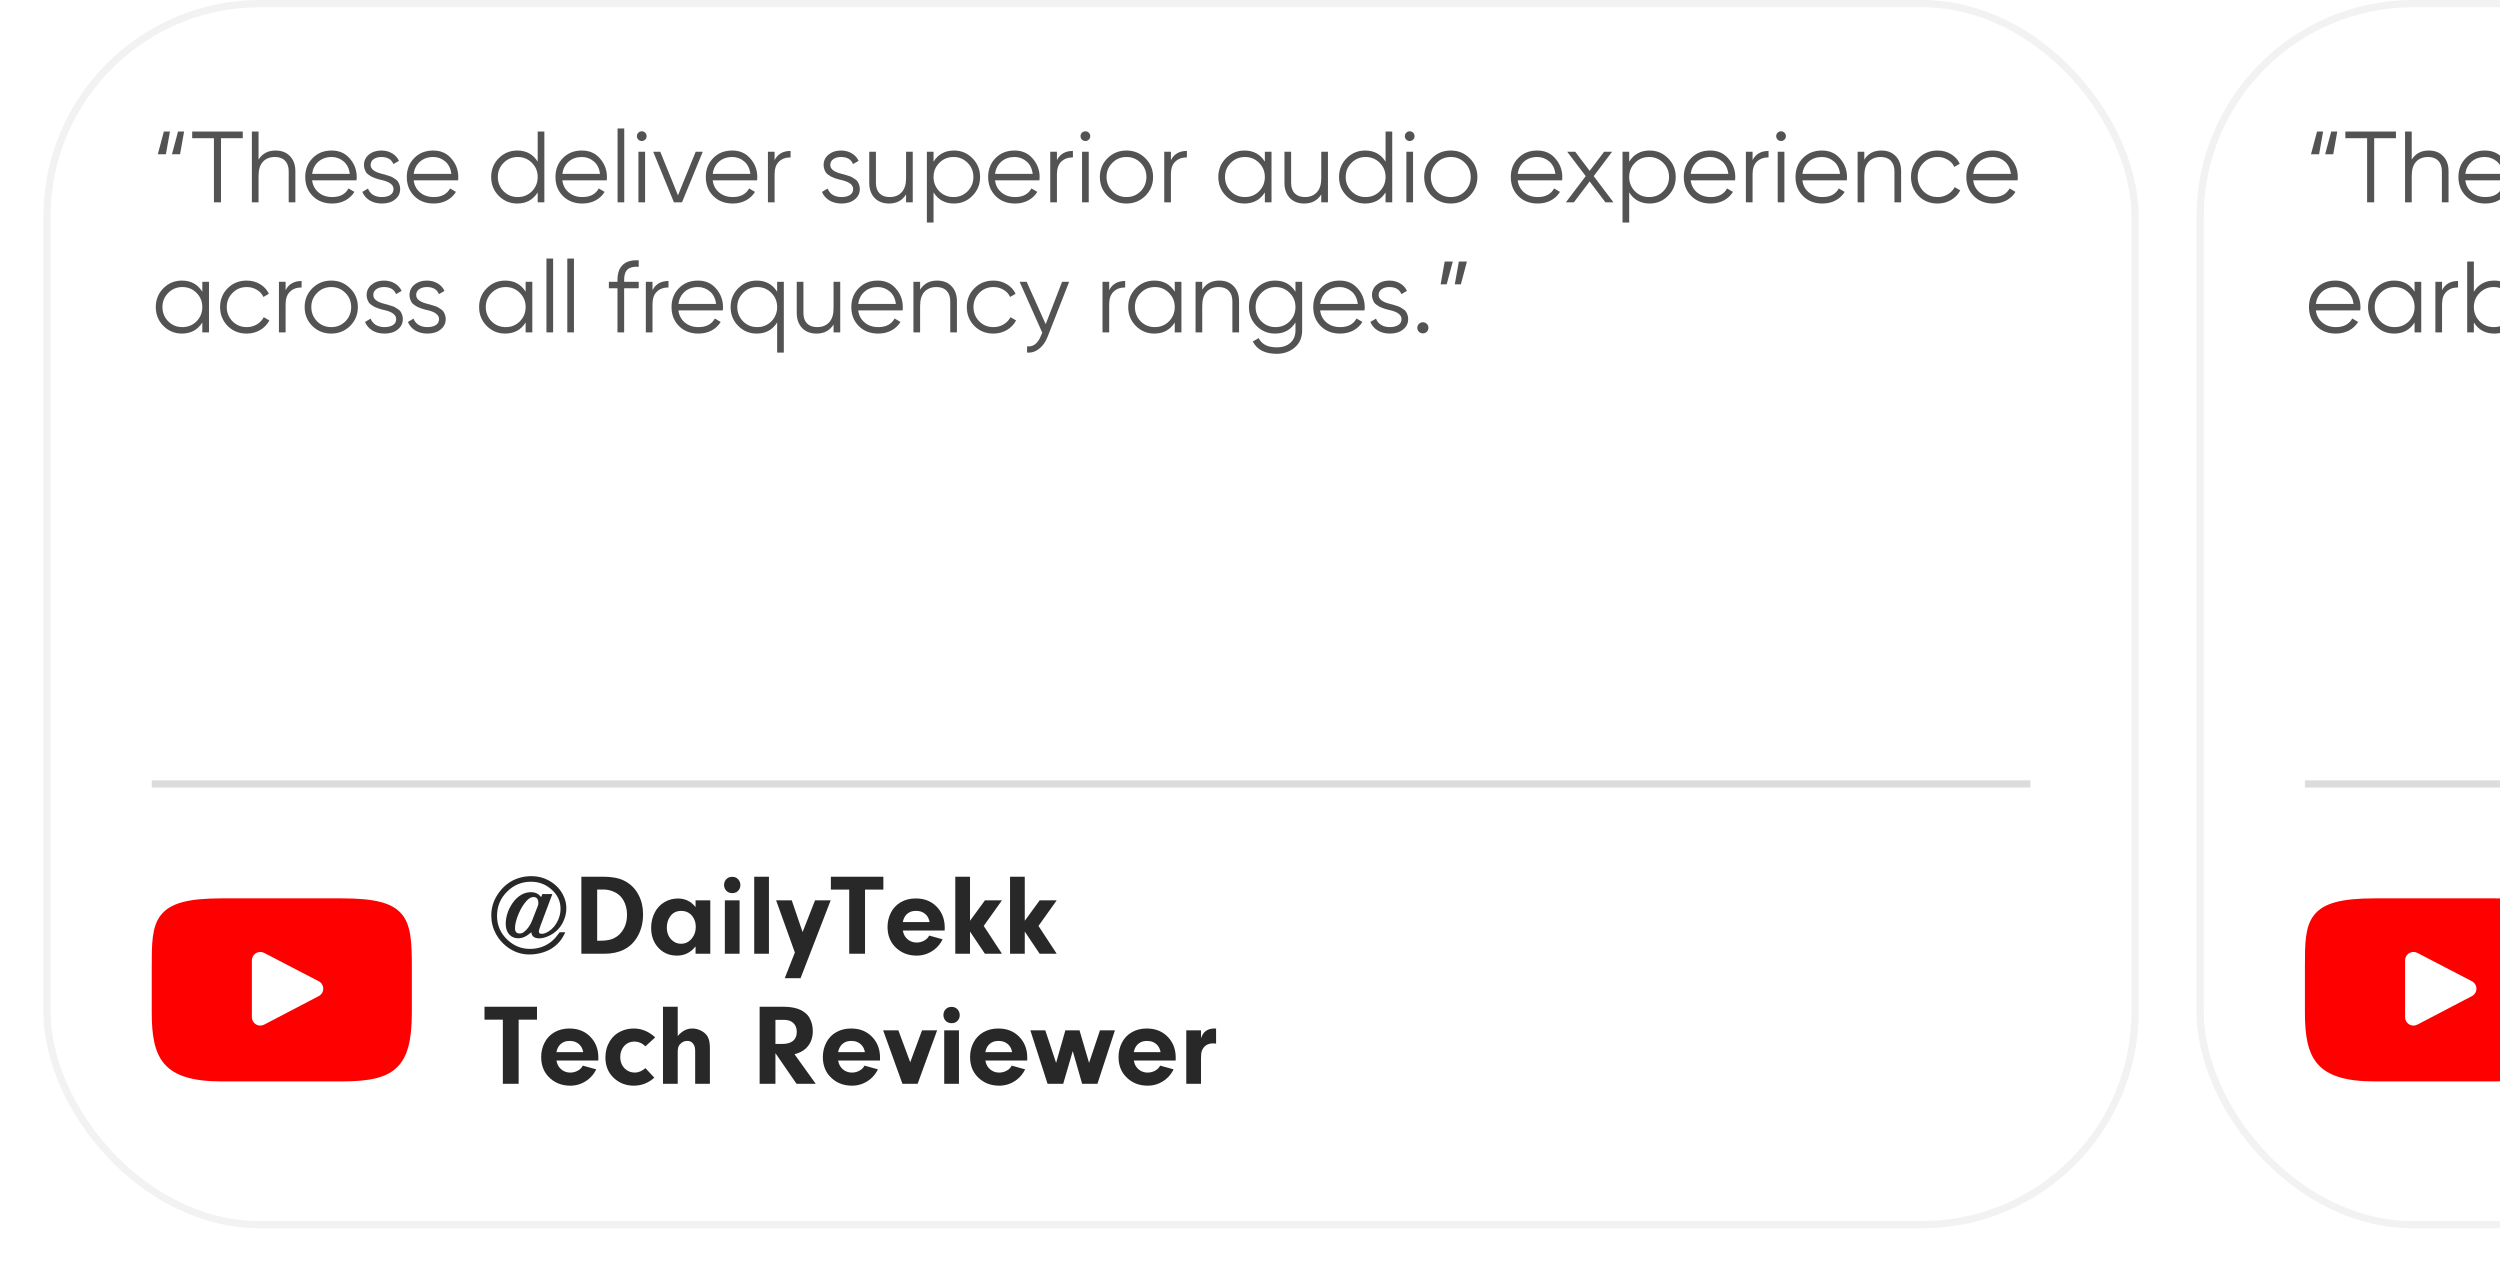 <svg width="346" height="176" viewBox="0 0 346 176" fill="none" xmlns="http://www.w3.org/2000/svg">
<g filter="url(#filter0_d_1_2324)">
<rect x="6" width="290" height="170" rx="30" fill="white"/>
<rect x="6.5" y="0.5" width="289" height="169" rx="29.5" stroke="#F2F2F2"/>
<path d="M22.96 21.35H21.84L22.68 18.2H23.52L22.96 21.35ZM24.92 21.35H23.8L24.64 18.2H25.48L24.92 21.35ZM26.598 18.2H33.598V19.124H30.588V28H29.608V19.124H26.598V18.2ZM38.135 20.832C38.975 20.832 39.642 21.093 40.137 21.616C40.632 22.129 40.879 22.825 40.879 23.702V28H39.955V23.702C39.955 23.077 39.787 22.591 39.451 22.246C39.124 21.901 38.658 21.728 38.051 21.728C37.351 21.728 36.796 21.947 36.385 22.386C35.984 22.825 35.783 23.473 35.783 24.332V28H34.859V18.2H35.783V22.092C36.306 21.252 37.09 20.832 38.135 20.832ZM45.9 20.832C46.945 20.832 47.78 21.201 48.406 21.938C49.05 22.666 49.371 23.529 49.371 24.528C49.371 24.575 49.362 24.719 49.343 24.962H43.197C43.291 25.662 43.59 26.222 44.093 26.642C44.597 27.062 45.227 27.272 45.983 27.272C47.047 27.272 47.799 26.875 48.237 26.082L49.05 26.558C48.742 27.062 48.317 27.459 47.776 27.748C47.243 28.028 46.642 28.168 45.969 28.168C44.868 28.168 43.972 27.823 43.282 27.132C42.591 26.441 42.245 25.564 42.245 24.5C42.245 23.445 42.586 22.573 43.267 21.882C43.949 21.182 44.826 20.832 45.9 20.832ZM45.9 21.728C45.172 21.728 44.56 21.943 44.066 22.372C43.58 22.801 43.291 23.366 43.197 24.066H48.419C48.317 23.319 48.032 22.745 47.566 22.344C47.08 21.933 46.525 21.728 45.9 21.728ZM51.296 22.834C51.296 23.375 51.777 23.772 52.738 24.024C53.009 24.089 53.186 24.136 53.27 24.164C53.354 24.183 53.517 24.234 53.76 24.318C54.012 24.393 54.185 24.458 54.278 24.514C54.381 24.57 54.521 24.659 54.698 24.78C54.875 24.892 55.001 25.009 55.076 25.13C55.151 25.242 55.221 25.391 55.286 25.578C55.351 25.755 55.384 25.947 55.384 26.152C55.384 26.749 55.146 27.235 54.67 27.608C54.213 27.981 53.606 28.168 52.85 28.168C52.197 28.168 51.632 28.023 51.156 27.734C50.68 27.435 50.344 27.043 50.148 26.558L50.932 26.096C51.063 26.46 51.296 26.749 51.632 26.964C51.977 27.169 52.383 27.272 52.85 27.272C53.326 27.272 53.713 27.179 54.012 26.992C54.311 26.805 54.46 26.525 54.46 26.152C54.46 25.611 53.979 25.214 53.018 24.962C52.747 24.897 52.57 24.855 52.486 24.836C52.402 24.808 52.234 24.757 51.982 24.682C51.739 24.598 51.567 24.528 51.464 24.472C51.371 24.416 51.235 24.332 51.058 24.22C50.881 24.099 50.755 23.982 50.68 23.87C50.605 23.749 50.535 23.599 50.47 23.422C50.405 23.235 50.372 23.039 50.372 22.834C50.372 22.265 50.596 21.789 51.044 21.406C51.511 21.023 52.085 20.832 52.766 20.832C53.326 20.832 53.821 20.958 54.25 21.21C54.689 21.462 55.011 21.812 55.216 22.26L54.446 22.708C54.185 22.055 53.625 21.728 52.766 21.728C52.346 21.728 51.996 21.826 51.716 22.022C51.436 22.218 51.296 22.489 51.296 22.834ZM59.954 20.832C61 20.832 61.835 21.201 62.46 21.938C63.104 22.666 63.426 23.529 63.426 24.528C63.426 24.575 63.417 24.719 63.398 24.962H57.252C57.346 25.662 57.644 26.222 58.148 26.642C58.652 27.062 59.282 27.272 60.038 27.272C61.102 27.272 61.854 26.875 62.292 26.082L63.104 26.558C62.796 27.062 62.372 27.459 61.83 27.748C61.298 28.028 60.696 28.168 60.024 28.168C58.923 28.168 58.027 27.823 57.336 27.132C56.646 26.441 56.3 25.564 56.3 24.5C56.3 23.445 56.641 22.573 57.322 21.882C58.004 21.182 58.881 20.832 59.954 20.832ZM59.954 21.728C59.226 21.728 58.615 21.943 58.12 22.372C57.635 22.801 57.346 23.366 57.252 24.066H62.474C62.372 23.319 62.087 22.745 61.62 22.344C61.135 21.933 60.58 21.728 59.954 21.728ZM74.416 22.372V18.2H75.34V28H74.416V26.628C73.772 27.655 72.829 28.168 71.588 28.168C70.589 28.168 69.735 27.813 69.026 27.104C68.326 26.395 67.976 25.527 67.976 24.5C67.976 23.473 68.326 22.605 69.026 21.896C69.735 21.187 70.589 20.832 71.588 20.832C72.829 20.832 73.772 21.345 74.416 22.372ZM69.698 26.474C70.23 27.006 70.883 27.272 71.658 27.272C72.433 27.272 73.086 27.006 73.618 26.474C74.15 25.923 74.416 25.265 74.416 24.5C74.416 23.725 74.15 23.072 73.618 22.54C73.086 21.999 72.433 21.728 71.658 21.728C70.883 21.728 70.23 21.999 69.698 22.54C69.166 23.072 68.9 23.725 68.9 24.5C68.9 25.265 69.166 25.923 69.698 26.474ZM80.53 20.832C81.576 20.832 82.411 21.201 83.036 21.938C83.68 22.666 84.002 23.529 84.002 24.528C84.002 24.575 83.993 24.719 83.974 24.962H77.828C77.922 25.662 78.22 26.222 78.724 26.642C79.228 27.062 79.858 27.272 80.614 27.272C81.678 27.272 82.43 26.875 82.868 26.082L83.68 26.558C83.372 27.062 82.948 27.459 82.406 27.748C81.874 28.028 81.272 28.168 80.6 28.168C79.499 28.168 78.603 27.823 77.912 27.132C77.222 26.441 76.876 25.564 76.876 24.5C76.876 23.445 77.217 22.573 77.898 21.882C78.58 21.182 79.457 20.832 80.53 20.832ZM80.53 21.728C79.802 21.728 79.191 21.943 78.696 22.372C78.211 22.801 77.922 23.366 77.828 24.066H83.05C82.948 23.319 82.663 22.745 82.196 22.344C81.711 21.933 81.156 21.728 80.53 21.728ZM86.396 28H85.472V17.78H86.396V28ZM89.491 18.844C89.491 19.031 89.426 19.189 89.295 19.32C89.164 19.451 89.006 19.516 88.819 19.516C88.632 19.516 88.474 19.451 88.343 19.32C88.212 19.189 88.147 19.031 88.147 18.844C88.147 18.657 88.212 18.499 88.343 18.368C88.474 18.237 88.632 18.172 88.819 18.172C89.006 18.172 89.164 18.237 89.295 18.368C89.426 18.499 89.491 18.657 89.491 18.844ZM89.281 28H88.357V21H89.281V28ZM93.832 27.034L96.282 21H97.262L94.392 28H93.272L90.402 21H91.382L93.832 27.034ZM101.339 20.832C102.384 20.832 103.22 21.201 103.845 21.938C104.489 22.666 104.811 23.529 104.811 24.528C104.811 24.575 104.802 24.719 104.783 24.962H98.637C98.73 25.662 99.029 26.222 99.533 26.642C100.037 27.062 100.667 27.272 101.423 27.272C102.487 27.272 103.238 26.875 103.677 26.082L104.489 26.558C104.181 27.062 103.756 27.459 103.215 27.748C102.683 28.028 102.081 28.168 101.409 28.168C100.308 28.168 99.412 27.823 98.721 27.132C98.03 26.441 97.685 25.564 97.685 24.5C97.685 23.445 98.026 22.573 98.707 21.882C99.388 21.182 100.266 20.832 101.339 20.832ZM101.339 21.728C100.611 21.728 100 21.943 99.505 22.372C99.02 22.801 98.73 23.366 98.637 24.066H103.859C103.756 23.319 103.472 22.745 103.005 22.344C102.52 21.933 101.964 21.728 101.339 21.728ZM107.205 21V22.162C107.634 21.313 108.371 20.888 109.417 20.888V21.784C108.745 21.784 108.208 21.98 107.807 22.372C107.405 22.755 107.205 23.333 107.205 24.108V28H106.281V21H107.205ZM114.911 22.834C114.911 23.375 115.392 23.772 116.353 24.024C116.624 24.089 116.801 24.136 116.885 24.164C116.969 24.183 117.132 24.234 117.375 24.318C117.627 24.393 117.8 24.458 117.893 24.514C117.996 24.57 118.136 24.659 118.313 24.78C118.49 24.892 118.616 25.009 118.691 25.13C118.766 25.242 118.836 25.391 118.901 25.578C118.966 25.755 118.999 25.947 118.999 26.152C118.999 26.749 118.761 27.235 118.285 27.608C117.828 27.981 117.221 28.168 116.465 28.168C115.812 28.168 115.247 28.023 114.771 27.734C114.295 27.435 113.959 27.043 113.763 26.558L114.547 26.096C114.678 26.46 114.911 26.749 115.247 26.964C115.592 27.169 115.998 27.272 116.465 27.272C116.941 27.272 117.328 27.179 117.627 26.992C117.926 26.805 118.075 26.525 118.075 26.152C118.075 25.611 117.594 25.214 116.633 24.962C116.362 24.897 116.185 24.855 116.101 24.836C116.017 24.808 115.849 24.757 115.597 24.682C115.354 24.598 115.182 24.528 115.079 24.472C114.986 24.416 114.85 24.332 114.673 24.22C114.496 24.099 114.37 23.982 114.295 23.87C114.22 23.749 114.15 23.599 114.085 23.422C114.02 23.235 113.987 23.039 113.987 22.834C113.987 22.265 114.211 21.789 114.659 21.406C115.126 21.023 115.7 20.832 116.381 20.832C116.941 20.832 117.436 20.958 117.865 21.21C118.304 21.462 118.626 21.812 118.831 22.26L118.061 22.708C117.8 22.055 117.24 21.728 116.381 21.728C115.961 21.728 115.611 21.826 115.331 22.022C115.051 22.218 114.911 22.489 114.911 22.834ZM125.4 24.668V21H126.324V28H125.4V26.908C124.878 27.748 124.094 28.168 123.048 28.168C122.208 28.168 121.541 27.911 121.046 27.398C120.552 26.875 120.304 26.175 120.304 25.298V21H121.228V25.298C121.228 25.923 121.392 26.409 121.718 26.754C122.054 27.099 122.526 27.272 123.132 27.272C123.832 27.272 124.383 27.053 124.784 26.614C125.195 26.175 125.4 25.527 125.4 24.668ZM132.031 20.832C133.029 20.832 133.879 21.187 134.579 21.896C135.288 22.605 135.643 23.473 135.643 24.5C135.643 25.527 135.288 26.395 134.579 27.104C133.879 27.813 133.029 28.168 132.031 28.168C130.789 28.168 129.847 27.655 129.203 26.628V30.8H128.279V21H129.203V22.372C129.847 21.345 130.789 20.832 132.031 20.832ZM130.001 26.474C130.533 27.006 131.186 27.272 131.961 27.272C132.735 27.272 133.389 27.006 133.921 26.474C134.453 25.923 134.719 25.265 134.719 24.5C134.719 23.725 134.453 23.072 133.921 22.54C133.389 21.999 132.735 21.728 131.961 21.728C131.186 21.728 130.533 21.999 130.001 22.54C129.469 23.072 129.203 23.725 129.203 24.5C129.203 25.265 129.469 25.923 130.001 26.474ZM140.413 20.832C141.459 20.832 142.294 21.201 142.919 21.938C143.563 22.666 143.885 23.529 143.885 24.528C143.885 24.575 143.876 24.719 143.857 24.962H137.711C137.805 25.662 138.103 26.222 138.607 26.642C139.111 27.062 139.741 27.272 140.497 27.272C141.561 27.272 142.313 26.875 142.751 26.082L143.563 26.558C143.255 27.062 142.831 27.459 142.289 27.748C141.757 28.028 141.155 28.168 140.483 28.168C139.382 28.168 138.486 27.823 137.795 27.132C137.105 26.441 136.759 25.564 136.759 24.5C136.759 23.445 137.1 22.573 137.781 21.882C138.463 21.182 139.34 20.832 140.413 20.832ZM140.413 21.728C139.685 21.728 139.074 21.943 138.579 22.372C138.094 22.801 137.805 23.366 137.711 24.066H142.933C142.831 23.319 142.546 22.745 142.079 22.344C141.594 21.933 141.039 21.728 140.413 21.728ZM146.279 21V22.162C146.708 21.313 147.446 20.888 148.491 20.888V21.784C147.819 21.784 147.282 21.98 146.881 22.372C146.48 22.755 146.279 23.333 146.279 24.108V28H145.355V21H146.279ZM150.891 18.844C150.891 19.031 150.826 19.189 150.695 19.32C150.565 19.451 150.406 19.516 150.219 19.516C150.033 19.516 149.874 19.451 149.743 19.32C149.613 19.189 149.547 19.031 149.547 18.844C149.547 18.657 149.613 18.499 149.743 18.368C149.874 18.237 150.033 18.172 150.219 18.172C150.406 18.172 150.565 18.237 150.695 18.368C150.826 18.499 150.891 18.657 150.891 18.844ZM150.681 28H149.757V21H150.681V28ZM158.508 27.118C157.789 27.818 156.921 28.168 155.904 28.168C154.868 28.168 153.995 27.818 153.286 27.118C152.577 26.409 152.222 25.536 152.222 24.5C152.222 23.464 152.577 22.596 153.286 21.896C153.995 21.187 154.868 20.832 155.904 20.832C156.931 20.832 157.799 21.187 158.508 21.896C159.227 22.596 159.586 23.464 159.586 24.5C159.586 25.527 159.227 26.399 158.508 27.118ZM153.944 26.474C154.476 27.006 155.129 27.272 155.904 27.272C156.679 27.272 157.332 27.006 157.864 26.474C158.396 25.923 158.662 25.265 158.662 24.5C158.662 23.725 158.396 23.072 157.864 22.54C157.332 21.999 156.679 21.728 155.904 21.728C155.129 21.728 154.476 21.999 153.944 22.54C153.412 23.072 153.146 23.725 153.146 24.5C153.146 25.265 153.412 25.923 153.944 26.474ZM162.056 21V22.162C162.486 21.313 163.223 20.888 164.268 20.888V21.784C163.596 21.784 163.06 21.98 162.658 22.372C162.257 22.755 162.056 23.333 162.056 24.108V28H161.132V21H162.056ZM175.055 22.372V21H175.979V28H175.055V26.628C174.411 27.655 173.468 28.168 172.227 28.168C171.228 28.168 170.374 27.813 169.665 27.104C168.965 26.395 168.615 25.527 168.615 24.5C168.615 23.473 168.965 22.605 169.665 21.896C170.374 21.187 171.228 20.832 172.227 20.832C173.468 20.832 174.411 21.345 175.055 22.372ZM170.337 26.474C170.869 27.006 171.522 27.272 172.297 27.272C173.071 27.272 173.725 27.006 174.257 26.474C174.789 25.923 175.055 25.265 175.055 24.5C175.055 23.725 174.789 23.072 174.257 22.54C173.725 21.999 173.071 21.728 172.297 21.728C171.522 21.728 170.869 21.999 170.337 22.54C169.805 23.072 169.539 23.725 169.539 24.5C169.539 25.265 169.805 25.923 170.337 26.474ZM182.863 24.668V21H183.787V28H182.863V26.908C182.34 27.748 181.556 28.168 180.511 28.168C179.671 28.168 179.004 27.911 178.509 27.398C178.014 26.875 177.767 26.175 177.767 25.298V21H178.691V25.298C178.691 25.923 178.854 26.409 179.181 26.754C179.517 27.099 179.988 27.272 180.595 27.272C181.295 27.272 181.846 27.053 182.247 26.614C182.658 26.175 182.863 25.527 182.863 24.668ZM191.762 22.372V18.2H192.686V28H191.762V26.628C191.118 27.655 190.175 28.168 188.934 28.168C187.935 28.168 187.081 27.813 186.372 27.104C185.672 26.395 185.322 25.527 185.322 24.5C185.322 23.473 185.672 22.605 186.372 21.896C187.081 21.187 187.935 20.832 188.934 20.832C190.175 20.832 191.118 21.345 191.762 22.372ZM187.044 26.474C187.576 27.006 188.229 27.272 189.004 27.272C189.778 27.272 190.432 27.006 190.964 26.474C191.496 25.923 191.762 25.265 191.762 24.5C191.762 23.725 191.496 23.072 190.964 22.54C190.432 21.999 189.778 21.728 189.004 21.728C188.229 21.728 187.576 21.999 187.044 22.54C186.512 23.072 186.246 23.725 186.246 24.5C186.246 25.265 186.512 25.923 187.044 26.474ZM195.776 18.844C195.776 19.031 195.711 19.189 195.58 19.32C195.449 19.451 195.291 19.516 195.104 19.516C194.917 19.516 194.759 19.451 194.628 19.32C194.497 19.189 194.432 19.031 194.432 18.844C194.432 18.657 194.497 18.499 194.628 18.368C194.759 18.237 194.917 18.172 195.104 18.172C195.291 18.172 195.449 18.237 195.58 18.368C195.711 18.499 195.776 18.657 195.776 18.844ZM195.566 28H194.642V21H195.566V28ZM203.393 27.118C202.674 27.818 201.806 28.168 200.789 28.168C199.753 28.168 198.88 27.818 198.171 27.118C197.462 26.409 197.107 25.536 197.107 24.5C197.107 23.464 197.462 22.596 198.171 21.896C198.88 21.187 199.753 20.832 200.789 20.832C201.816 20.832 202.684 21.187 203.393 21.896C204.112 22.596 204.471 23.464 204.471 24.5C204.471 25.527 204.112 26.399 203.393 27.118ZM198.829 26.474C199.361 27.006 200.014 27.272 200.789 27.272C201.564 27.272 202.217 27.006 202.749 26.474C203.281 25.923 203.547 25.265 203.547 24.5C203.547 23.725 203.281 23.072 202.749 22.54C202.217 21.999 201.564 21.728 200.789 21.728C200.014 21.728 199.361 21.999 198.829 22.54C198.297 23.072 198.031 23.725 198.031 24.5C198.031 25.265 198.297 25.923 198.829 26.474ZM212.751 20.832C213.796 20.832 214.632 21.201 215.257 21.938C215.901 22.666 216.223 23.529 216.223 24.528C216.223 24.575 216.214 24.719 216.195 24.962H210.049C210.142 25.662 210.441 26.222 210.945 26.642C211.449 27.062 212.079 27.272 212.835 27.272C213.899 27.272 214.65 26.875 215.089 26.082L215.901 26.558C215.593 27.062 215.168 27.459 214.627 27.748C214.095 28.028 213.493 28.168 212.821 28.168C211.72 28.168 210.824 27.823 210.133 27.132C209.442 26.441 209.097 25.564 209.097 24.5C209.097 23.445 209.438 22.573 210.119 21.882C210.8 21.182 211.678 20.832 212.751 20.832ZM212.751 21.728C212.023 21.728 211.412 21.943 210.917 22.372C210.432 22.801 210.142 23.366 210.049 24.066H215.271C215.168 23.319 214.884 22.745 214.417 22.344C213.932 21.933 213.376 21.728 212.751 21.728ZM220.569 24.374L223.299 28H222.193L220.009 25.116L217.825 28H216.719L219.463 24.374L216.901 21H218.007L220.009 23.646L222.011 21H223.117L220.569 24.374ZM228.308 20.832C229.307 20.832 230.156 21.187 230.856 21.896C231.566 22.605 231.92 23.473 231.92 24.5C231.92 25.527 231.566 26.395 230.856 27.104C230.156 27.813 229.307 28.168 228.308 28.168C227.067 28.168 226.124 27.655 225.48 26.628V30.8H224.556V21H225.48V22.372C226.124 21.345 227.067 20.832 228.308 20.832ZM226.278 26.474C226.81 27.006 227.464 27.272 228.238 27.272C229.013 27.272 229.666 27.006 230.198 26.474C230.73 25.923 230.996 25.265 230.996 24.5C230.996 23.725 230.73 23.072 230.198 22.54C229.666 21.999 229.013 21.728 228.238 21.728C227.464 21.728 226.81 21.999 226.278 22.54C225.746 23.072 225.48 23.725 225.48 24.5C225.48 25.265 225.746 25.923 226.278 26.474ZM236.691 20.832C237.736 20.832 238.571 21.201 239.197 21.938C239.841 22.666 240.163 23.529 240.163 24.528C240.163 24.575 240.153 24.719 240.135 24.962H233.989C234.082 25.662 234.381 26.222 234.885 26.642C235.389 27.062 236.019 27.272 236.775 27.272C237.839 27.272 238.59 26.875 239.029 26.082L239.841 26.558C239.533 27.062 239.108 27.459 238.567 27.748C238.035 28.028 237.433 28.168 236.761 28.168C235.659 28.168 234.763 27.823 234.073 27.132C233.382 26.441 233.037 25.564 233.037 24.5C233.037 23.445 233.377 22.573 234.059 21.882C234.74 21.182 235.617 20.832 236.691 20.832ZM236.691 21.728C235.963 21.728 235.351 21.943 234.857 22.372C234.371 22.801 234.082 23.366 233.989 24.066H239.211C239.108 23.319 238.823 22.745 238.357 22.344C237.871 21.933 237.316 21.728 236.691 21.728ZM242.556 21V22.162C242.986 21.313 243.723 20.888 244.768 20.888V21.784C244.096 21.784 243.56 21.98 243.158 22.372C242.757 22.755 242.556 23.333 242.556 24.108V28H241.632V21H242.556ZM247.169 18.844C247.169 19.031 247.103 19.189 246.973 19.32C246.842 19.451 246.683 19.516 246.497 19.516C246.31 19.516 246.151 19.451 246.021 19.32C245.89 19.189 245.825 19.031 245.825 18.844C245.825 18.657 245.89 18.499 246.021 18.368C246.151 18.237 246.31 18.172 246.497 18.172C246.683 18.172 246.842 18.237 246.973 18.368C247.103 18.499 247.169 18.657 247.169 18.844ZM246.959 28H246.035V21H246.959V28ZM252.153 20.832C253.199 20.832 254.034 21.201 254.659 21.938C255.303 22.666 255.625 23.529 255.625 24.528C255.625 24.575 255.616 24.719 255.597 24.962H249.451C249.545 25.662 249.843 26.222 250.347 26.642C250.851 27.062 251.481 27.272 252.237 27.272C253.301 27.272 254.053 26.875 254.491 26.082L255.303 26.558C254.995 27.062 254.571 27.459 254.029 27.748C253.497 28.028 252.895 28.168 252.223 28.168C251.122 28.168 250.226 27.823 249.535 27.132C248.845 26.441 248.499 25.564 248.499 24.5C248.499 23.445 248.84 22.573 249.521 21.882C250.203 21.182 251.08 20.832 252.153 20.832ZM252.153 21.728C251.425 21.728 250.814 21.943 250.319 22.372C249.834 22.801 249.545 23.366 249.451 24.066H254.673C254.571 23.319 254.286 22.745 253.819 22.344C253.334 21.933 252.779 21.728 252.153 21.728ZM260.371 20.832C261.211 20.832 261.879 21.093 262.373 21.616C262.868 22.129 263.115 22.825 263.115 23.702V28H262.191V23.702C262.191 23.077 262.023 22.591 261.687 22.246C261.361 21.901 260.894 21.728 260.287 21.728C259.587 21.728 259.032 21.947 258.621 22.386C258.22 22.825 258.019 23.473 258.019 24.332V28H257.095V21H258.019V22.092C258.542 21.252 259.326 20.832 260.371 20.832ZM268.164 28.168C267.109 28.168 266.232 27.818 265.532 27.118C264.832 26.399 264.482 25.527 264.482 24.5C264.482 23.464 264.832 22.596 265.532 21.896C266.232 21.187 267.109 20.832 268.164 20.832C268.855 20.832 269.475 21 270.026 21.336C270.577 21.663 270.978 22.106 271.23 22.666L270.474 23.1C270.287 22.68 269.984 22.349 269.564 22.106C269.153 21.854 268.687 21.728 268.164 21.728C267.389 21.728 266.736 21.999 266.204 22.54C265.672 23.072 265.406 23.725 265.406 24.5C265.406 25.265 265.672 25.923 266.204 26.474C266.736 27.006 267.389 27.272 268.164 27.272C268.677 27.272 269.139 27.151 269.55 26.908C269.97 26.665 270.297 26.329 270.53 25.9L271.3 26.348C271.011 26.908 270.586 27.351 270.026 27.678C269.466 28.005 268.845 28.168 268.164 28.168ZM275.792 20.832C276.837 20.832 277.673 21.201 278.298 21.938C278.942 22.666 279.264 23.529 279.264 24.528C279.264 24.575 279.255 24.719 279.236 24.962H273.09C273.183 25.662 273.482 26.222 273.986 26.642C274.49 27.062 275.12 27.272 275.876 27.272C276.94 27.272 277.691 26.875 278.13 26.082L278.942 26.558C278.634 27.062 278.209 27.459 277.668 27.748C277.136 28.028 276.534 28.168 275.862 28.168C274.761 28.168 273.865 27.823 273.174 27.132C272.483 26.441 272.138 25.564 272.138 24.5C272.138 23.445 272.479 22.573 273.16 21.882C273.841 21.182 274.719 20.832 275.792 20.832ZM275.792 21.728C275.064 21.728 274.453 21.943 273.958 22.372C273.473 22.801 273.183 23.366 273.09 24.066H278.312C278.209 23.319 277.925 22.745 277.458 22.344C276.973 21.933 276.417 21.728 275.792 21.728ZM28 40.372V39H28.924V46H28V44.628C27.356 45.655 26.413 46.168 25.172 46.168C24.173 46.168 23.319 45.813 22.61 45.104C21.91 44.395 21.56 43.527 21.56 42.5C21.56 41.473 21.91 40.605 22.61 39.896C23.319 39.187 24.173 38.832 25.172 38.832C26.413 38.832 27.356 39.345 28 40.372ZM23.282 44.474C23.814 45.006 24.467 45.272 25.242 45.272C26.017 45.272 26.67 45.006 27.202 44.474C27.734 43.923 28 43.265 28 42.5C28 41.725 27.734 41.072 27.202 40.54C26.67 39.999 26.017 39.728 25.242 39.728C24.467 39.728 23.814 39.999 23.282 40.54C22.75 41.072 22.484 41.725 22.484 42.5C22.484 43.265 22.75 43.923 23.282 44.474ZM34.142 46.168C33.088 46.168 32.21 45.818 31.51 45.118C30.81 44.399 30.46 43.527 30.46 42.5C30.46 41.464 30.81 40.596 31.51 39.896C32.21 39.187 33.088 38.832 34.142 38.832C34.833 38.832 35.454 39 36.004 39.336C36.555 39.663 36.956 40.106 37.208 40.666L36.452 41.1C36.266 40.68 35.962 40.349 35.542 40.106C35.132 39.854 34.665 39.728 34.142 39.728C33.368 39.728 32.714 39.999 32.182 40.54C31.65 41.072 31.384 41.725 31.384 42.5C31.384 43.265 31.65 43.923 32.182 44.474C32.714 45.006 33.368 45.272 34.142 45.272C34.656 45.272 35.118 45.151 35.528 44.908C35.948 44.665 36.275 44.329 36.508 43.9L37.278 44.348C36.989 44.908 36.564 45.351 36.004 45.678C35.444 46.005 34.824 46.168 34.142 46.168ZM39.529 39V40.162C39.958 39.313 40.696 38.888 41.741 38.888V39.784C41.069 39.784 40.532 39.98 40.131 40.372C39.73 40.755 39.529 41.333 39.529 42.108V46H38.605V39H39.529ZM48.45 45.118C47.731 45.818 46.863 46.168 45.846 46.168C44.809 46.168 43.937 45.818 43.227 45.118C42.518 44.409 42.163 43.536 42.163 42.5C42.163 41.464 42.518 40.596 43.227 39.896C43.937 39.187 44.809 38.832 45.846 38.832C46.872 38.832 47.74 39.187 48.45 39.896C49.168 40.596 49.528 41.464 49.528 42.5C49.528 43.527 49.168 44.399 48.45 45.118ZM43.886 44.474C44.417 45.006 45.071 45.272 45.846 45.272C46.62 45.272 47.273 45.006 47.806 44.474C48.337 43.923 48.603 43.265 48.603 42.5C48.603 41.725 48.337 41.072 47.806 40.54C47.273 39.999 46.62 39.728 45.846 39.728C45.071 39.728 44.417 39.999 43.886 40.54C43.353 41.072 43.087 41.725 43.087 42.5C43.087 43.265 43.353 43.923 43.886 44.474ZM51.665 40.834C51.665 41.375 52.146 41.772 53.107 42.024C53.378 42.089 53.555 42.136 53.639 42.164C53.723 42.183 53.886 42.234 54.129 42.318C54.381 42.393 54.554 42.458 54.647 42.514C54.75 42.57 54.89 42.659 55.067 42.78C55.244 42.892 55.37 43.009 55.445 43.13C55.52 43.242 55.59 43.391 55.655 43.578C55.72 43.755 55.753 43.947 55.753 44.152C55.753 44.749 55.515 45.235 55.039 45.608C54.582 45.981 53.975 46.168 53.219 46.168C52.566 46.168 52.001 46.023 51.525 45.734C51.049 45.435 50.713 45.043 50.517 44.558L51.301 44.096C51.432 44.46 51.665 44.749 52.001 44.964C52.346 45.169 52.752 45.272 53.219 45.272C53.695 45.272 54.082 45.179 54.381 44.992C54.68 44.805 54.829 44.525 54.829 44.152C54.829 43.611 54.348 43.214 53.387 42.962C53.116 42.897 52.939 42.855 52.855 42.836C52.771 42.808 52.603 42.757 52.351 42.682C52.108 42.598 51.936 42.528 51.833 42.472C51.74 42.416 51.604 42.332 51.427 42.22C51.25 42.099 51.124 41.982 51.049 41.87C50.974 41.749 50.904 41.599 50.839 41.422C50.774 41.235 50.741 41.039 50.741 40.834C50.741 40.265 50.965 39.789 51.413 39.406C51.88 39.023 52.454 38.832 53.135 38.832C53.695 38.832 54.19 38.958 54.619 39.21C55.058 39.462 55.38 39.812 55.585 40.26L54.815 40.708C54.554 40.055 53.994 39.728 53.135 39.728C52.715 39.728 52.365 39.826 52.085 40.022C51.805 40.218 51.665 40.489 51.665 40.834ZM57.599 40.834C57.599 41.375 58.079 41.772 59.041 42.024C59.311 42.089 59.489 42.136 59.573 42.164C59.657 42.183 59.82 42.234 60.063 42.318C60.315 42.393 60.487 42.458 60.581 42.514C60.683 42.57 60.823 42.659 61.001 42.78C61.178 42.892 61.304 43.009 61.379 43.13C61.453 43.242 61.523 43.391 61.589 43.578C61.654 43.755 61.687 43.947 61.687 44.152C61.687 44.749 61.449 45.235 60.973 45.608C60.515 45.981 59.909 46.168 59.153 46.168C58.499 46.168 57.935 46.023 57.459 45.734C56.983 45.435 56.647 45.043 56.451 44.558L57.235 44.096C57.365 44.46 57.599 44.749 57.935 44.964C58.28 45.169 58.686 45.272 59.153 45.272C59.629 45.272 60.016 45.179 60.315 44.992C60.613 44.805 60.763 44.525 60.763 44.152C60.763 43.611 60.282 43.214 59.321 42.962C59.05 42.897 58.873 42.855 58.789 42.836C58.705 42.808 58.537 42.757 58.285 42.682C58.042 42.598 57.869 42.528 57.767 42.472C57.673 42.416 57.538 42.332 57.361 42.22C57.183 42.099 57.057 41.982 56.983 41.87C56.908 41.749 56.838 41.599 56.773 41.422C56.707 41.235 56.675 41.039 56.675 40.834C56.675 40.265 56.899 39.789 57.347 39.406C57.813 39.023 58.387 38.832 59.069 38.832C59.629 38.832 60.123 38.958 60.553 39.21C60.991 39.462 61.313 39.812 61.519 40.26L60.749 40.708C60.487 40.055 59.927 39.728 59.069 39.728C58.649 39.728 58.299 39.826 58.019 40.022C57.739 40.218 57.599 40.489 57.599 40.834ZM72.748 40.372V39H73.672V46H72.748V44.628C72.104 45.655 71.161 46.168 69.92 46.168C68.921 46.168 68.067 45.813 67.358 45.104C66.658 44.395 66.308 43.527 66.308 42.5C66.308 41.473 66.658 40.605 67.358 39.896C68.067 39.187 68.921 38.832 69.92 38.832C71.161 38.832 72.104 39.345 72.748 40.372ZM68.03 44.474C68.562 45.006 69.215 45.272 69.99 45.272C70.765 45.272 71.418 45.006 71.95 44.474C72.482 43.923 72.748 43.265 72.748 42.5C72.748 41.725 72.482 41.072 71.95 40.54C71.418 39.999 70.765 39.728 69.99 39.728C69.215 39.728 68.562 39.999 68.03 40.54C67.498 41.072 67.232 41.725 67.232 42.5C67.232 43.265 67.498 43.923 68.03 44.474ZM76.552 46H75.628V35.78H76.552V46ZM79.437 46H78.513V35.78H79.437V46ZM88.398 36.032V36.928C87.717 36.872 87.208 36.989 86.872 37.278C86.545 37.567 86.382 38.048 86.382 38.72V39H88.398V39.896H86.382V46H85.458V39.896H84.268V39H85.458V38.72C85.458 37.796 85.71 37.101 86.214 36.634C86.727 36.167 87.455 35.967 88.398 36.032ZM90.306 39V40.162C90.736 39.313 91.473 38.888 92.518 38.888V39.784C91.846 39.784 91.31 39.98 90.908 40.372C90.507 40.755 90.306 41.333 90.306 42.108V46H89.382V39H90.306ZM96.595 38.832C97.64 38.832 98.475 39.201 99.101 39.938C99.745 40.666 100.067 41.529 100.067 42.528C100.067 42.575 100.058 42.719 100.039 42.962H93.893C93.986 43.662 94.285 44.222 94.789 44.642C95.293 45.062 95.923 45.272 96.679 45.272C97.743 45.272 98.494 44.875 98.933 44.082L99.745 44.558C99.437 45.062 99.012 45.459 98.471 45.748C97.939 46.028 97.337 46.168 96.665 46.168C95.564 46.168 94.668 45.823 93.977 45.132C93.286 44.441 92.941 43.564 92.941 42.5C92.941 41.445 93.281 40.573 93.963 39.882C94.644 39.182 95.522 38.832 96.595 38.832ZM96.595 39.728C95.867 39.728 95.255 39.943 94.761 40.372C94.275 40.801 93.986 41.366 93.893 42.066H99.115C99.012 41.319 98.728 40.745 98.261 40.344C97.775 39.933 97.22 39.728 96.595 39.728ZM107.557 40.372V39H108.481V48.8H107.557V44.628C106.913 45.655 105.97 46.168 104.729 46.168C103.73 46.168 102.876 45.813 102.167 45.104C101.467 44.395 101.117 43.527 101.117 42.5C101.117 41.473 101.467 40.605 102.167 39.896C102.876 39.187 103.73 38.832 104.729 38.832C105.97 38.832 106.913 39.345 107.557 40.372ZM102.839 44.474C103.371 45.006 104.024 45.272 104.799 45.272C105.573 45.272 106.227 45.006 106.759 44.474C107.291 43.923 107.557 43.265 107.557 42.5C107.557 41.725 107.291 41.072 106.759 40.54C106.227 39.999 105.573 39.728 104.799 39.728C104.024 39.728 103.371 39.999 102.839 40.54C102.307 41.072 102.041 41.725 102.041 42.5C102.041 43.265 102.307 43.923 102.839 44.474ZM115.365 42.668V39H116.289V46H115.365V44.908C114.842 45.748 114.058 46.168 113.013 46.168C112.173 46.168 111.506 45.911 111.011 45.398C110.516 44.875 110.269 44.175 110.269 43.298V39H111.193V43.298C111.193 43.923 111.356 44.409 111.683 44.754C112.019 45.099 112.49 45.272 113.097 45.272C113.797 45.272 114.348 45.053 114.749 44.614C115.16 44.175 115.365 43.527 115.365 42.668ZM121.478 38.832C122.523 38.832 123.358 39.201 123.984 39.938C124.628 40.666 124.95 41.529 124.95 42.528C124.95 42.575 124.94 42.719 124.922 42.962H118.776C118.869 43.662 119.168 44.222 119.672 44.642C120.176 45.062 120.806 45.272 121.562 45.272C122.626 45.272 123.377 44.875 123.816 44.082L124.628 44.558C124.32 45.062 123.895 45.459 123.354 45.748C122.822 46.028 122.22 46.168 121.548 46.168C120.446 46.168 119.55 45.823 118.86 45.132C118.169 44.441 117.824 43.564 117.824 42.5C117.824 41.445 118.164 40.573 118.846 39.882C119.527 39.182 120.404 38.832 121.478 38.832ZM121.478 39.728C120.75 39.728 120.138 39.943 119.644 40.372C119.158 40.801 118.869 41.366 118.776 42.066H123.998C123.895 41.319 123.61 40.745 123.144 40.344C122.658 39.933 122.103 39.728 121.478 39.728ZM129.695 38.832C130.535 38.832 131.203 39.093 131.697 39.616C132.192 40.129 132.439 40.825 132.439 41.702V46H131.515V41.702C131.515 41.077 131.347 40.591 131.011 40.246C130.685 39.901 130.218 39.728 129.611 39.728C128.911 39.728 128.356 39.947 127.945 40.386C127.544 40.825 127.343 41.473 127.343 42.332V46H126.419V39H127.343V40.092C127.866 39.252 128.65 38.832 129.695 38.832ZM137.488 46.168C136.433 46.168 135.556 45.818 134.856 45.118C134.156 44.399 133.806 43.527 133.806 42.5C133.806 41.464 134.156 40.596 134.856 39.896C135.556 39.187 136.433 38.832 137.488 38.832C138.179 38.832 138.799 39 139.35 39.336C139.901 39.663 140.302 40.106 140.554 40.666L139.798 41.1C139.611 40.68 139.308 40.349 138.888 40.106C138.477 39.854 138.011 39.728 137.488 39.728C136.713 39.728 136.06 39.999 135.528 40.54C134.996 41.072 134.73 41.725 134.73 42.5C134.73 43.265 134.996 43.923 135.528 44.474C136.06 45.006 136.713 45.272 137.488 45.272C138.001 45.272 138.463 45.151 138.874 44.908C139.294 44.665 139.621 44.329 139.854 43.9L140.624 44.348C140.335 44.908 139.91 45.351 139.35 45.678C138.79 46.005 138.169 46.168 137.488 46.168ZM144.723 44.866L146.991 39H147.971L144.975 46.644C144.695 47.353 144.303 47.899 143.799 48.282C143.304 48.674 142.753 48.847 142.147 48.8V47.932C142.987 48.035 143.626 47.549 144.065 46.476L144.247 46.042L141.111 39H142.091L144.723 44.866ZM153.511 39V40.162C153.941 39.313 154.678 38.888 155.723 38.888V39.784C155.051 39.784 154.515 39.98 154.113 40.372C153.712 40.755 153.511 41.333 153.511 42.108V46H152.587V39H153.511ZM162.586 40.372V39H163.51V46H162.586V44.628C161.942 45.655 160.999 46.168 159.758 46.168C158.759 46.168 157.905 45.813 157.196 45.104C156.496 44.395 156.146 43.527 156.146 42.5C156.146 41.473 156.496 40.605 157.196 39.896C157.905 39.187 158.759 38.832 159.758 38.832C160.999 38.832 161.942 39.345 162.586 40.372ZM157.868 44.474C158.4 45.006 159.053 45.272 159.828 45.272C160.603 45.272 161.256 45.006 161.788 44.474C162.32 43.923 162.586 43.265 162.586 42.5C162.586 41.725 162.32 41.072 161.788 40.54C161.256 39.999 160.603 39.728 159.828 39.728C159.053 39.728 158.4 39.999 157.868 40.54C157.336 41.072 157.07 41.725 157.07 42.5C157.07 43.265 157.336 43.923 157.868 44.474ZM168.742 38.832C169.582 38.832 170.25 39.093 170.744 39.616C171.239 40.129 171.486 40.825 171.486 41.702V46H170.562V41.702C170.562 41.077 170.394 40.591 170.058 40.246C169.732 39.901 169.265 39.728 168.658 39.728C167.958 39.728 167.403 39.947 166.992 40.386C166.591 40.825 166.39 41.473 166.39 42.332V46H165.466V39H166.39V40.092C166.913 39.252 167.697 38.832 168.742 38.832ZM179.293 40.372V39H180.217V45.72C180.217 46.728 179.872 47.521 179.181 48.1C178.49 48.679 177.664 48.968 176.703 48.968C175.07 48.968 173.964 48.399 173.385 47.26L174.197 46.798C174.617 47.647 175.452 48.072 176.703 48.072C177.506 48.072 178.136 47.862 178.593 47.442C179.06 47.022 179.293 46.448 179.293 45.72V44.628C178.649 45.655 177.706 46.168 176.465 46.168C175.466 46.168 174.612 45.813 173.903 45.104C173.203 44.395 172.853 43.527 172.853 42.5C172.853 41.473 173.203 40.605 173.903 39.896C174.612 39.187 175.466 38.832 176.465 38.832C177.706 38.832 178.649 39.345 179.293 40.372ZM174.575 44.474C175.107 45.006 175.76 45.272 176.535 45.272C177.31 45.272 177.963 45.006 178.495 44.474C179.027 43.923 179.293 43.265 179.293 42.5C179.293 41.725 179.027 41.072 178.495 40.54C177.963 39.999 177.31 39.728 176.535 39.728C175.76 39.728 175.107 39.999 174.575 40.54C174.043 41.072 173.777 41.725 173.777 42.5C173.777 43.265 174.043 43.923 174.575 44.474ZM185.407 38.832C186.453 38.832 187.288 39.201 187.913 39.938C188.557 40.666 188.879 41.529 188.879 42.528C188.879 42.575 188.87 42.719 188.851 42.962H182.705C182.799 43.662 183.097 44.222 183.601 44.642C184.105 45.062 184.735 45.272 185.491 45.272C186.555 45.272 187.307 44.875 187.745 44.082L188.557 44.558C188.249 45.062 187.825 45.459 187.283 45.748C186.751 46.028 186.149 46.168 185.477 46.168C184.376 46.168 183.48 45.823 182.789 45.132C182.099 44.441 181.753 43.564 181.753 42.5C181.753 41.445 182.094 40.573 182.775 39.882C183.457 39.182 184.334 38.832 185.407 38.832ZM185.407 39.728C184.679 39.728 184.068 39.943 183.573 40.372C183.088 40.801 182.799 41.366 182.705 42.066H187.927C187.825 41.319 187.54 40.745 187.073 40.344C186.588 39.933 186.033 39.728 185.407 39.728ZM190.804 40.834C190.804 41.375 191.284 41.772 192.246 42.024C192.516 42.089 192.694 42.136 192.778 42.164C192.862 42.183 193.025 42.234 193.268 42.318C193.52 42.393 193.692 42.458 193.786 42.514C193.888 42.57 194.028 42.659 194.206 42.78C194.383 42.892 194.509 43.009 194.584 43.13C194.658 43.242 194.728 43.391 194.794 43.578C194.859 43.755 194.892 43.947 194.892 44.152C194.892 44.749 194.654 45.235 194.178 45.608C193.72 45.981 193.114 46.168 192.358 46.168C191.704 46.168 191.14 46.023 190.664 45.734C190.188 45.435 189.852 45.043 189.656 44.558L190.44 44.096C190.57 44.46 190.804 44.749 191.14 44.964C191.485 45.169 191.891 45.272 192.358 45.272C192.834 45.272 193.221 45.179 193.52 44.992C193.818 44.805 193.968 44.525 193.968 44.152C193.968 43.611 193.487 43.214 192.526 42.962C192.255 42.897 192.078 42.855 191.994 42.836C191.91 42.808 191.742 42.757 191.49 42.682C191.247 42.598 191.074 42.528 190.972 42.472C190.878 42.416 190.743 42.332 190.566 42.22C190.388 42.099 190.262 41.982 190.188 41.87C190.113 41.749 190.043 41.599 189.978 41.422C189.912 41.235 189.88 41.039 189.88 40.834C189.88 40.265 190.104 39.789 190.552 39.406C191.018 39.023 191.592 38.832 192.274 38.832C192.834 38.832 193.328 38.958 193.758 39.21C194.196 39.462 194.518 39.812 194.724 40.26L193.954 40.708C193.692 40.055 193.132 39.728 192.274 39.728C191.854 39.728 191.504 39.826 191.224 40.022C190.944 40.218 190.804 40.489 190.804 40.834ZM197.696 45.37C197.696 45.585 197.622 45.767 197.472 45.916C197.323 46.065 197.141 46.14 196.926 46.14C196.712 46.14 196.53 46.065 196.38 45.916C196.231 45.767 196.156 45.585 196.156 45.37C196.156 45.155 196.231 44.973 196.38 44.824C196.53 44.675 196.712 44.6 196.926 44.6C197.141 44.6 197.323 44.675 197.472 44.824C197.622 44.973 197.696 45.155 197.696 45.37ZM199.943 36.2H201.063L200.223 39.35H199.383L199.943 36.2ZM201.903 36.2H203.023L202.183 39.35H201.343L201.903 36.2Z" fill="#282828" fill-opacity="0.8"/>
<line x1="21" y1="108.5" x2="281" y2="108.5" stroke="#DCDCDC"/>
<path d="M55.597 126.507C54.297 124.963 51.898 124.333 47.316 124.333H30.683C25.997 124.333 23.557 125.003 22.262 126.648C21 128.251 21 130.614 21 133.884V140.117C21 146.451 22.498 149.668 30.683 149.668H47.316C51.29 149.668 53.492 149.112 54.916 147.749C56.377 146.351 57 144.068 57 140.117V133.884C57 130.436 56.902 128.059 55.597 126.507ZM44.112 137.861L36.559 141.808C36.391 141.896 36.206 141.94 36.021 141.94C35.813 141.94 35.604 141.884 35.42 141.772C35.072 141.562 34.86 141.185 34.86 140.779V132.909C34.86 132.504 35.072 132.128 35.419 131.917C35.765 131.706 36.197 131.692 36.557 131.879L44.109 135.801C44.494 136 44.735 136.397 44.736 136.83C44.736 137.263 44.496 137.66 44.112 137.861Z" fill="#FF0000"/>
<path d="M77.461 129.023H78.242C77.961 129.612 77.674 130.068 77.383 130.391C76.638 131.24 75.638 131.776 74.383 132C74.029 132.068 73.664 132.102 73.289 132.102C72.102 132.102 71.029 131.721 70.07 130.961C69.482 130.492 69.008 129.932 68.648 129.281C68.211 128.474 67.992 127.617 67.992 126.711C67.992 125.685 68.268 124.74 68.82 123.875C69.565 122.698 70.555 121.914 71.789 121.523C72.352 121.346 72.938 121.258 73.547 121.258C74.391 121.258 75.169 121.445 75.883 121.82C76.945 122.388 77.682 123.19 78.094 124.227C78.287 124.695 78.383 125.185 78.383 125.695C78.383 126.378 78.221 127.034 77.898 127.664C77.456 128.534 76.784 129.167 75.883 129.562C75.44 129.766 75.021 129.867 74.625 129.867C73.953 129.867 73.591 129.586 73.539 129.023C73.279 129.237 73.057 129.401 72.875 129.516C72.49 129.745 72.107 129.859 71.727 129.859C71.216 129.859 70.799 129.682 70.477 129.328C70.154 128.964 69.992 128.482 69.992 127.883C69.992 126.883 70.305 125.922 70.93 125C71.247 124.521 71.646 124.138 72.125 123.852C72.542 123.602 73 123.477 73.5 123.477C73.891 123.477 74.224 123.576 74.5 123.773C74.609 123.857 74.742 123.984 74.898 124.156L75.055 123.742H76.445L74.781 128.172C74.646 128.547 74.578 128.805 74.578 128.945C74.578 129.143 74.711 129.242 74.977 129.242C75.258 129.242 75.57 129.133 75.914 128.914C76.487 128.555 76.924 128.036 77.227 127.359C77.461 126.849 77.578 126.323 77.578 125.781C77.578 124.74 77.167 123.852 76.344 123.117C75.542 122.393 74.586 122.031 73.477 122.031C72.201 122.031 71.107 122.484 70.195 123.391C69.258 124.312 68.789 125.435 68.789 126.758C68.789 128.076 69.281 129.19 70.266 130.102C71.146 130.919 72.172 131.328 73.344 131.328C74.531 131.328 75.557 130.958 76.422 130.219C76.74 129.943 77.086 129.544 77.461 129.023ZM73.633 127.43L74.438 125.375C74.484 125.26 74.508 125.128 74.508 124.977C74.508 124.424 74.281 124.148 73.828 124.148C73.526 124.148 73.219 124.315 72.906 124.648C72.474 125.107 72.094 125.721 71.766 126.492C71.438 127.279 71.273 127.938 71.273 128.469C71.273 128.953 71.492 129.195 71.93 129.195C72.133 129.195 72.318 129.133 72.484 129.008C72.984 128.633 73.367 128.107 73.633 127.43ZM83.609 132H80.461V121.336H83.484C84.688 121.336 85.651 121.518 86.375 121.883C87.271 122.326 87.951 123.008 88.414 123.93C88.805 124.695 89 125.568 89 126.547C89 127.776 88.711 128.854 88.133 129.781C87.211 131.26 85.703 132 83.609 132ZM83.453 123.109H82.648V130.195H83.07C83.857 130.195 84.477 130.089 84.93 129.875C85.549 129.578 86.026 129.109 86.359 128.469C86.641 127.927 86.781 127.31 86.781 126.617C86.781 125.841 86.609 125.159 86.266 124.57C85.943 124.023 85.487 123.63 84.898 123.391C84.456 123.203 83.974 123.109 83.453 123.109ZM96.266 125.539V124.602H98.305V132H96.266V130.984C95.594 131.833 94.737 132.258 93.695 132.258C92.565 132.258 91.656 131.839 90.969 131C90.401 130.307 90.117 129.438 90.117 128.391C90.117 127.609 90.297 126.885 90.656 126.219C90.958 125.656 91.388 125.206 91.945 124.867C92.508 124.523 93.141 124.352 93.844 124.352C94.422 124.352 94.943 124.49 95.406 124.766C95.688 124.932 95.974 125.19 96.266 125.539ZM94.266 126.07C93.625 126.07 93.125 126.318 92.766 126.812C92.448 127.255 92.289 127.771 92.289 128.359C92.289 129.062 92.505 129.63 92.938 130.062C93.307 130.432 93.745 130.617 94.25 130.617C94.865 130.617 95.372 130.362 95.773 129.852C96.122 129.409 96.297 128.891 96.297 128.297C96.297 127.708 96.141 127.211 95.828 126.805C95.448 126.315 94.927 126.07 94.266 126.07ZM100.32 124.602H102.359V132H100.32V124.602ZM101.352 121.352C101.69 121.352 101.964 121.469 102.172 121.703C102.37 121.927 102.469 122.193 102.469 122.5C102.469 122.844 102.341 123.128 102.086 123.352C101.893 123.523 101.646 123.609 101.344 123.609C101 123.609 100.721 123.495 100.508 123.266C100.31 123.042 100.211 122.781 100.211 122.484C100.211 122.125 100.339 121.833 100.594 121.609C100.786 121.438 101.039 121.352 101.352 121.352ZM106.422 121.336V132H104.383V121.336H106.422ZM109.578 124.602L111.078 129L112.805 124.602H114.969L110.797 135.383H108.609L110.008 131.828L107.414 124.602H109.578ZM122.258 123.125H119.719V132H117.531V123.125H114.992V121.336H122.258V123.125ZM130.742 128.781H124.953C125.026 129.193 125.172 129.523 125.391 129.773C125.776 130.221 126.276 130.445 126.891 130.445C127.312 130.445 127.706 130.323 128.07 130.078C128.284 129.938 128.461 129.74 128.602 129.484L130.461 130C130.169 130.578 129.797 131.044 129.344 131.398C128.604 131.971 127.779 132.258 126.867 132.258C125.638 132.258 124.628 131.839 123.836 131C123.169 130.292 122.836 129.388 122.836 128.289C122.836 127.581 122.99 126.924 123.297 126.32C123.615 125.69 124.076 125.203 124.68 124.859C125.279 124.516 125.966 124.344 126.742 124.344C128.055 124.344 129.094 124.807 129.859 125.734C130.453 126.453 130.75 127.336 130.75 128.383C130.75 128.534 130.747 128.667 130.742 128.781ZM124.945 127.617H128.656C128.583 127.227 128.443 126.914 128.234 126.68C127.87 126.268 127.38 126.062 126.766 126.062C126.177 126.062 125.708 126.268 125.359 126.68C125.161 126.919 125.023 127.232 124.945 127.617ZM136.312 132L134.25 128.93V132H132.211V121.336H134.25V127.438L136.32 124.602H138.672L136.148 128.148L138.672 132H136.312ZM143.891 132L141.828 128.93V132H139.789V121.336H141.828V127.438L143.898 124.602H146.25L143.727 128.148L146.25 132H143.891ZM74.32 141.125H71.781V150H69.594V141.125H67.055V139.336H74.32V141.125ZM82.805 146.781H77.016C77.088 147.193 77.234 147.523 77.453 147.773C77.838 148.221 78.338 148.445 78.953 148.445C79.375 148.445 79.768 148.323 80.133 148.078C80.346 147.938 80.523 147.74 80.664 147.484L82.523 148C82.232 148.578 81.859 149.044 81.406 149.398C80.667 149.971 79.841 150.258 78.93 150.258C77.701 150.258 76.69 149.839 75.898 149C75.232 148.292 74.898 147.388 74.898 146.289C74.898 145.581 75.052 144.924 75.359 144.32C75.677 143.69 76.138 143.203 76.742 142.859C77.341 142.516 78.029 142.344 78.805 142.344C80.117 142.344 81.156 142.807 81.922 143.734C82.516 144.453 82.812 145.336 82.812 146.383C82.812 146.534 82.81 146.667 82.805 146.781ZM77.008 145.617H80.719C80.646 145.227 80.505 144.914 80.297 144.68C79.932 144.268 79.443 144.062 78.828 144.062C78.24 144.062 77.771 144.268 77.422 144.68C77.224 144.919 77.086 145.232 77.008 145.617ZM89.328 147.828L90.555 149.148C89.737 149.888 88.789 150.258 87.711 150.258C86.591 150.258 85.643 149.875 84.867 149.109C84.148 148.401 83.789 147.479 83.789 146.344C83.789 145.51 83.997 144.753 84.414 144.07C84.779 143.482 85.281 143.036 85.922 142.734C86.474 142.474 87.073 142.344 87.719 142.344C88.797 142.344 89.784 142.753 90.68 143.57L89.328 144.812C88.88 144.375 88.37 144.156 87.797 144.156C87.193 144.156 86.703 144.383 86.328 144.836C86.005 145.232 85.844 145.711 85.844 146.273C85.844 146.956 86.062 147.503 86.5 147.914C86.87 148.268 87.328 148.445 87.875 148.445C88.365 148.445 88.849 148.24 89.328 147.828ZM91.758 139.336H93.797V143.391C94.385 142.693 95.055 142.344 95.805 142.344C96.253 142.344 96.682 142.456 97.094 142.68C97.578 142.94 97.901 143.292 98.062 143.734C98.188 144.057 98.25 144.518 98.25 145.117V150H96.211V145.406C96.211 144.927 96.078 144.565 95.812 144.32C95.635 144.148 95.401 144.062 95.109 144.062C94.766 144.062 94.463 144.185 94.203 144.43C94.031 144.596 93.917 144.779 93.859 144.977C93.818 145.154 93.797 145.359 93.797 145.594V150H91.758V139.336ZM110.242 150L107.32 145.758V150H105.133V139.336H108.414C109.753 139.336 110.76 139.617 111.438 140.18C111.703 140.388 111.914 140.643 112.07 140.945C112.352 141.471 112.492 142.052 112.492 142.688C112.492 143.703 112.169 144.51 111.523 145.109C111.122 145.479 110.602 145.745 109.961 145.906L112.898 150H110.242ZM107.32 141.148V144.477H108.32C108.888 144.477 109.339 144.357 109.672 144.117C110.073 143.82 110.273 143.383 110.273 142.805C110.273 142.32 110.128 141.927 109.836 141.625C109.534 141.307 109.089 141.148 108.5 141.148H107.32ZM121.789 146.781H116C116.073 147.193 116.219 147.523 116.438 147.773C116.823 148.221 117.323 148.445 117.938 148.445C118.359 148.445 118.753 148.323 119.117 148.078C119.331 147.938 119.508 147.74 119.648 147.484L121.508 148C121.216 148.578 120.844 149.044 120.391 149.398C119.651 149.971 118.826 150.258 117.914 150.258C116.685 150.258 115.674 149.839 114.883 149C114.216 148.292 113.883 147.388 113.883 146.289C113.883 145.581 114.036 144.924 114.344 144.32C114.661 143.69 115.122 143.203 115.727 142.859C116.326 142.516 117.013 142.344 117.789 142.344C119.102 142.344 120.141 142.807 120.906 143.734C121.5 144.453 121.797 145.336 121.797 146.383C121.797 146.534 121.794 146.667 121.789 146.781ZM115.992 145.617H119.703C119.63 145.227 119.49 144.914 119.281 144.68C118.917 144.268 118.427 144.062 117.812 144.062C117.224 144.062 116.755 144.268 116.406 144.68C116.208 144.919 116.07 145.232 115.992 145.617ZM125.977 147.016L127.609 142.602H129.695L127 150H124.898L122.227 142.602H124.336L125.977 147.016ZM130.68 142.602H132.719V150H130.68V142.602ZM131.711 139.352C132.049 139.352 132.323 139.469 132.531 139.703C132.729 139.927 132.828 140.193 132.828 140.5C132.828 140.844 132.701 141.128 132.445 141.352C132.253 141.523 132.005 141.609 131.703 141.609C131.359 141.609 131.081 141.495 130.867 141.266C130.669 141.042 130.57 140.781 130.57 140.484C130.57 140.125 130.698 139.833 130.953 139.609C131.146 139.438 131.398 139.352 131.711 139.352ZM142.164 146.781H136.375C136.448 147.193 136.594 147.523 136.812 147.773C137.198 148.221 137.698 148.445 138.312 148.445C138.734 148.445 139.128 148.323 139.492 148.078C139.706 147.938 139.883 147.74 140.023 147.484L141.883 148C141.591 148.578 141.219 149.044 140.766 149.398C140.026 149.971 139.201 150.258 138.289 150.258C137.06 150.258 136.049 149.839 135.258 149C134.591 148.292 134.258 147.388 134.258 146.289C134.258 145.581 134.411 144.924 134.719 144.32C135.036 143.69 135.497 143.203 136.102 142.859C136.701 142.516 137.388 142.344 138.164 142.344C139.477 142.344 140.516 142.807 141.281 143.734C141.875 144.453 142.172 145.336 142.172 146.383C142.172 146.534 142.169 146.667 142.164 146.781ZM136.367 145.617H140.078C140.005 145.227 139.865 144.914 139.656 144.68C139.292 144.268 138.802 144.062 138.188 144.062C137.599 144.062 137.13 144.268 136.781 144.68C136.583 144.919 136.445 145.232 136.367 145.617ZM150.727 147.102L152.234 142.602H154.305L151.883 150H149.766L148.469 145.469L147.148 150H144.984L142.602 142.602H144.672L146.164 147.102L147.445 142.602H149.406L150.727 147.102ZM162.711 146.781H156.922C156.995 147.193 157.141 147.523 157.359 147.773C157.745 148.221 158.245 148.445 158.859 148.445C159.281 148.445 159.674 148.323 160.039 148.078C160.253 147.938 160.43 147.74 160.57 147.484L162.43 148C162.138 148.578 161.766 149.044 161.312 149.398C160.573 149.971 159.747 150.258 158.836 150.258C157.607 150.258 156.596 149.839 155.805 149C155.138 148.292 154.805 147.388 154.805 146.289C154.805 145.581 154.958 144.924 155.266 144.32C155.583 143.69 156.044 143.203 156.648 142.859C157.247 142.516 157.935 142.344 158.711 142.344C160.023 142.344 161.062 142.807 161.828 143.734C162.422 144.453 162.719 145.336 162.719 146.383C162.719 146.534 162.716 146.667 162.711 146.781ZM156.914 145.617H160.625C160.552 145.227 160.411 144.914 160.203 144.68C159.839 144.268 159.349 144.062 158.734 144.062C158.146 144.062 157.677 144.268 157.328 144.68C157.13 144.919 156.992 145.232 156.914 145.617ZM164.18 150V142.602H166.219V143.68C166.391 143.211 166.607 142.885 166.867 142.703C167.19 142.464 167.586 142.344 168.055 142.344C168.143 142.344 168.227 142.346 168.305 142.352V144.43C168.122 144.414 167.982 144.406 167.883 144.406C167.284 144.406 166.828 144.63 166.516 145.078C166.375 145.292 166.289 145.513 166.258 145.742C166.232 145.961 166.219 146.19 166.219 146.43V150H164.18Z" fill="#282828"/>
</g>
<g filter="url(#filter1_d_1_2324)">
<rect x="304" width="290" height="170" rx="30" fill="white"/>
<rect x="304.5" y="0.5" width="289" height="169" rx="29.5" stroke="#F2F2F2"/>
<path d="M320.96 21.35H319.84L320.68 18.2H321.52L320.96 21.35ZM322.92 21.35H321.8L322.64 18.2H323.48L322.92 21.35ZM324.598 18.2H331.598V19.124H328.588V28H327.608V19.124H324.598V18.2ZM336.135 20.832C336.975 20.832 337.642 21.093 338.137 21.616C338.632 22.129 338.879 22.825 338.879 23.702V28H337.955V23.702C337.955 23.077 337.787 22.591 337.451 22.246C337.124 21.901 336.658 21.728 336.051 21.728C335.351 21.728 334.796 21.947 334.385 22.386C333.984 22.825 333.783 23.473 333.783 24.332V28H332.859V18.2H333.783V22.092C334.306 21.252 335.09 20.832 336.135 20.832ZM343.9 20.832C344.945 20.832 345.78 21.201 346.406 21.938C347.05 22.666 347.372 23.529 347.372 24.528C347.372 24.575 347.362 24.719 347.344 24.962H341.198C341.291 25.662 341.59 26.222 342.094 26.642C342.598 27.062 343.228 27.272 343.984 27.272C345.048 27.272 345.799 26.875 346.238 26.082L347.05 26.558C346.742 27.062 346.317 27.459 345.776 27.748C345.244 28.028 344.642 28.168 343.97 28.168C342.868 28.168 341.972 27.823 341.282 27.132C340.591 26.441 340.246 25.564 340.246 24.5C340.246 23.445 340.586 22.573 341.268 21.882C341.949 21.182 342.826 20.832 343.9 20.832ZM343.9 21.728C343.172 21.728 342.56 21.943 342.066 22.372C341.58 22.801 341.291 23.366 341.198 24.066H346.42C346.317 23.319 346.032 22.745 345.566 22.344C345.08 21.933 344.525 21.728 343.9 21.728ZM355.617 20.832C356.457 20.832 357.125 21.093 357.619 21.616C358.114 22.129 358.361 22.825 358.361 23.702V28H357.437V23.702C357.437 23.077 357.269 22.591 356.933 22.246C356.607 21.901 356.14 21.728 355.533 21.728C354.833 21.728 354.278 21.947 353.867 22.386C353.466 22.825 353.265 23.473 353.265 24.332V28H352.341V21H353.265V22.092C353.788 21.252 354.572 20.832 355.617 20.832ZM366.014 27.118C365.295 27.818 364.427 28.168 363.41 28.168C362.374 28.168 361.501 27.818 360.792 27.118C360.083 26.409 359.728 25.536 359.728 24.5C359.728 23.464 360.083 22.596 360.792 21.896C361.501 21.187 362.374 20.832 363.41 20.832C364.437 20.832 365.305 21.187 366.014 21.896C366.733 22.596 367.092 23.464 367.092 24.5C367.092 25.527 366.733 26.399 366.014 27.118ZM361.45 26.474C361.982 27.006 362.635 27.272 363.41 27.272C364.185 27.272 364.838 27.006 365.37 26.474C365.902 25.923 366.168 25.265 366.168 24.5C366.168 23.725 365.902 23.072 365.37 22.54C364.838 21.999 364.185 21.728 363.41 21.728C362.635 21.728 361.982 21.999 361.45 22.54C360.918 23.072 360.652 23.725 360.652 24.5C360.652 25.265 360.918 25.923 361.45 26.474ZM369.772 18.844C369.772 19.031 369.707 19.189 369.576 19.32C369.446 19.451 369.287 19.516 369.1 19.516C368.914 19.516 368.755 19.451 368.624 19.32C368.494 19.189 368.428 19.031 368.428 18.844C368.428 18.657 368.494 18.499 368.624 18.368C368.755 18.237 368.914 18.172 369.1 18.172C369.287 18.172 369.446 18.237 369.576 18.368C369.707 18.499 369.772 18.657 369.772 18.844ZM369.562 28H368.638V21H369.562V28ZM372.251 22.834C372.251 23.375 372.732 23.772 373.693 24.024C373.964 24.089 374.141 24.136 374.225 24.164C374.309 24.183 374.472 24.234 374.715 24.318C374.967 24.393 375.14 24.458 375.233 24.514C375.336 24.57 375.476 24.659 375.653 24.78C375.83 24.892 375.956 25.009 376.031 25.13C376.106 25.242 376.176 25.391 376.241 25.578C376.306 25.755 376.339 25.947 376.339 26.152C376.339 26.749 376.101 27.235 375.625 27.608C375.168 27.981 374.561 28.168 373.805 28.168C373.152 28.168 372.587 28.023 372.111 27.734C371.635 27.435 371.299 27.043 371.103 26.558L371.887 26.096C372.018 26.46 372.251 26.749 372.587 26.964C372.932 27.169 373.338 27.272 373.805 27.272C374.281 27.272 374.668 27.179 374.967 26.992C375.266 26.805 375.415 26.525 375.415 26.152C375.415 25.611 374.934 25.214 373.973 24.962C373.702 24.897 373.525 24.855 373.441 24.836C373.357 24.808 373.189 24.757 372.937 24.682C372.694 24.598 372.522 24.528 372.419 24.472C372.326 24.416 372.19 24.332 372.013 24.22C371.836 24.099 371.71 23.982 371.635 23.87C371.56 23.749 371.49 23.599 371.425 23.422C371.36 23.235 371.327 23.039 371.327 22.834C371.327 22.265 371.551 21.789 371.999 21.406C372.466 21.023 373.04 20.832 373.721 20.832C374.281 20.832 374.776 20.958 375.205 21.21C375.644 21.462 375.966 21.812 376.171 22.26L375.401 22.708C375.14 22.055 374.58 21.728 373.721 21.728C373.301 21.728 372.951 21.826 372.671 22.022C372.391 22.218 372.251 22.489 372.251 22.834ZM380.909 20.832C381.955 20.832 382.79 21.201 383.415 21.938C384.059 22.666 384.381 23.529 384.381 24.528C384.381 24.575 384.372 24.719 384.353 24.962H378.207C378.301 25.662 378.599 26.222 379.103 26.642C379.607 27.062 380.237 27.272 380.993 27.272C382.057 27.272 382.809 26.875 383.247 26.082L384.059 26.558C383.751 27.062 383.327 27.459 382.785 27.748C382.253 28.028 381.651 28.168 380.979 28.168C379.878 28.168 378.982 27.823 378.291 27.132C377.601 26.441 377.255 25.564 377.255 24.5C377.255 23.445 377.596 22.573 378.277 21.882C378.959 21.182 379.836 20.832 380.909 20.832ZM380.909 21.728C380.181 21.728 379.57 21.943 379.075 22.372C378.59 22.801 378.301 23.366 378.207 24.066H383.429C383.327 23.319 383.042 22.745 382.575 22.344C382.09 21.933 381.535 21.728 380.909 21.728ZM392.613 28.168C391.558 28.168 390.681 27.818 389.981 27.118C389.281 26.399 388.931 25.527 388.931 24.5C388.931 23.464 389.281 22.596 389.981 21.896C390.681 21.187 391.558 20.832 392.613 20.832C393.304 20.832 393.924 21 394.475 21.336C395.026 21.663 395.427 22.106 395.679 22.666L394.923 23.1C394.736 22.68 394.433 22.349 394.013 22.106C393.602 21.854 393.136 21.728 392.613 21.728C391.838 21.728 391.185 21.999 390.653 22.54C390.121 23.072 389.855 23.725 389.855 24.5C389.855 25.265 390.121 25.923 390.653 26.474C391.185 27.006 391.838 27.272 392.613 27.272C393.126 27.272 393.588 27.151 393.999 26.908C394.419 26.665 394.746 26.329 394.979 25.9L395.749 26.348C395.46 26.908 395.035 27.351 394.475 27.678C393.915 28.005 393.294 28.168 392.613 28.168ZM403.027 22.372V21H403.951V28H403.027V26.628C402.383 27.655 401.441 28.168 400.199 28.168C399.201 28.168 398.347 27.813 397.637 27.104C396.937 26.395 396.587 25.527 396.587 24.5C396.587 23.473 396.937 22.605 397.637 21.896C398.347 21.187 399.201 20.832 400.199 20.832C401.441 20.832 402.383 21.345 403.027 22.372ZM398.309 26.474C398.841 27.006 399.495 27.272 400.269 27.272C401.044 27.272 401.697 27.006 402.229 26.474C402.761 25.923 403.027 25.265 403.027 24.5C403.027 23.725 402.761 23.072 402.229 22.54C401.697 21.999 401.044 21.728 400.269 21.728C399.495 21.728 398.841 21.999 398.309 22.54C397.777 23.072 397.511 23.725 397.511 24.5C397.511 25.265 397.777 25.923 398.309 26.474ZM409.184 20.832C410.024 20.832 410.691 21.093 411.186 21.616C411.68 22.129 411.928 22.825 411.928 23.702V28H411.004V23.702C411.004 23.077 410.836 22.591 410.5 22.246C410.173 21.901 409.706 21.728 409.1 21.728C408.4 21.728 407.844 21.947 407.434 22.386C407.032 22.825 406.832 23.473 406.832 24.332V28H405.908V21H406.832V22.092C407.354 21.252 408.138 20.832 409.184 20.832ZM416.976 28.168C415.922 28.168 415.044 27.818 414.344 27.118C413.644 26.399 413.294 25.527 413.294 24.5C413.294 23.464 413.644 22.596 414.344 21.896C415.044 21.187 415.922 20.832 416.976 20.832C417.667 20.832 418.288 21 418.838 21.336C419.389 21.663 419.79 22.106 420.042 22.666L419.286 23.1C419.1 22.68 418.796 22.349 418.376 22.106C417.966 21.854 417.499 21.728 416.976 21.728C416.202 21.728 415.548 21.999 415.016 22.54C414.484 23.072 414.218 23.725 414.218 24.5C414.218 25.265 414.484 25.923 415.016 26.474C415.548 27.006 416.202 27.272 416.976 27.272C417.49 27.272 417.952 27.151 418.362 26.908C418.782 26.665 419.109 26.329 419.342 25.9L420.112 26.348C419.823 26.908 419.398 27.351 418.838 27.678C418.278 28.005 417.658 28.168 416.976 28.168ZM424.605 20.832C425.65 20.832 426.485 21.201 427.111 21.938C427.755 22.666 428.077 23.529 428.077 24.528C428.077 24.575 428.067 24.719 428.049 24.962H421.903C421.996 25.662 422.295 26.222 422.799 26.642C423.303 27.062 423.933 27.272 424.689 27.272C425.753 27.272 426.504 26.875 426.943 26.082L427.755 26.558C427.447 27.062 427.022 27.459 426.481 27.748C425.949 28.028 425.347 28.168 424.675 28.168C423.573 28.168 422.677 27.823 421.987 27.132C421.296 26.441 420.951 25.564 420.951 24.5C420.951 23.445 421.291 22.573 421.973 21.882C422.654 21.182 423.531 20.832 424.605 20.832ZM424.605 21.728C423.877 21.728 423.265 21.943 422.771 22.372C422.285 22.801 421.996 23.366 421.903 24.066H427.125C427.022 23.319 426.737 22.745 426.271 22.344C425.785 21.933 425.23 21.728 424.605 21.728ZM430.47 28H429.546V17.78H430.47V28ZM433.355 28H432.431V17.78H433.355V28ZM441.336 22.372V21H442.26V28H441.336V26.628C440.692 27.655 439.749 28.168 438.508 28.168C437.509 28.168 436.655 27.813 435.946 27.104C435.246 26.395 434.896 25.527 434.896 24.5C434.896 23.473 435.246 22.605 435.946 21.896C436.655 21.187 437.509 20.832 438.508 20.832C439.749 20.832 440.692 21.345 441.336 22.372ZM436.618 26.474C437.15 27.006 437.803 27.272 438.578 27.272C439.353 27.272 440.006 27.006 440.538 26.474C441.07 25.923 441.336 25.265 441.336 24.5C441.336 23.725 441.07 23.072 440.538 22.54C440.006 21.999 439.353 21.728 438.578 21.728C437.803 21.728 437.15 21.999 436.618 22.54C436.086 23.072 435.82 23.725 435.82 24.5C435.82 25.265 436.086 25.923 436.618 26.474ZM447.926 21V21.896H445.91V26.138C445.91 26.521 445.985 26.796 446.134 26.964C446.284 27.123 446.508 27.207 446.806 27.216C447.105 27.216 447.478 27.207 447.926 27.188V28C446.928 28.149 446.186 28.079 445.7 27.79C445.224 27.491 444.986 26.941 444.986 26.138V21.896H443.516V21H444.986V19.32L445.91 19.04V21H447.926ZM450.6 18.844C450.6 19.031 450.535 19.189 450.404 19.32C450.274 19.451 450.115 19.516 449.928 19.516C449.742 19.516 449.583 19.451 449.452 19.32C449.322 19.189 449.256 19.031 449.256 18.844C449.256 18.657 449.322 18.499 449.452 18.368C449.583 18.237 449.742 18.172 449.928 18.172C450.115 18.172 450.274 18.237 450.404 18.368C450.535 18.499 450.6 18.657 450.6 18.844ZM450.39 28H449.466V21H450.39V28ZM458.217 27.118C457.498 27.818 456.63 28.168 455.613 28.168C454.577 28.168 453.704 27.818 452.995 27.118C452.286 26.409 451.931 25.536 451.931 24.5C451.931 23.464 452.286 22.596 452.995 21.896C453.704 21.187 454.577 20.832 455.613 20.832C456.64 20.832 457.508 21.187 458.217 21.896C458.936 22.596 459.295 23.464 459.295 24.5C459.295 25.527 458.936 26.399 458.217 27.118ZM453.653 26.474C454.185 27.006 454.838 27.272 455.613 27.272C456.388 27.272 457.041 27.006 457.573 26.474C458.105 25.923 458.371 25.265 458.371 24.5C458.371 23.725 458.105 23.072 457.573 22.54C457.041 21.999 456.388 21.728 455.613 21.728C454.838 21.728 454.185 21.999 453.653 22.54C453.121 23.072 452.855 23.725 452.855 24.5C452.855 25.265 453.121 25.923 453.653 26.474ZM464.117 20.832C464.957 20.832 465.625 21.093 466.119 21.616C466.614 22.129 466.861 22.825 466.861 23.702V28H465.937V23.702C465.937 23.077 465.769 22.591 465.433 22.246C465.107 21.901 464.64 21.728 464.033 21.728C463.333 21.728 462.778 21.947 462.367 22.386C461.966 22.825 461.765 23.473 461.765 24.332V28H460.841V21H461.765V22.092C462.288 21.252 463.072 20.832 464.117 20.832ZM478.014 27.118C477.295 27.818 476.427 28.168 475.41 28.168C474.374 28.168 473.501 27.818 472.792 27.118C472.083 26.409 471.728 25.536 471.728 24.5C471.728 23.464 472.083 22.596 472.792 21.896C473.501 21.187 474.374 20.832 475.41 20.832C476.437 20.832 477.305 21.187 478.014 21.896C478.733 22.596 479.092 23.464 479.092 24.5C479.092 25.527 478.733 26.399 478.014 27.118ZM473.45 26.474C473.982 27.006 474.635 27.272 475.41 27.272C476.185 27.272 476.838 27.006 477.37 26.474C477.902 25.923 478.168 25.265 478.168 24.5C478.168 23.725 477.902 23.072 477.37 22.54C476.838 21.999 476.185 21.728 475.41 21.728C474.635 21.728 473.982 21.999 473.45 22.54C472.918 23.072 472.652 23.725 472.652 24.5C472.652 25.265 472.918 25.923 473.45 26.474ZM483.914 20.832C484.754 20.832 485.422 21.093 485.916 21.616C486.411 22.129 486.658 22.825 486.658 23.702V28H485.734V23.702C485.734 23.077 485.566 22.591 485.23 22.246C484.904 21.901 484.437 21.728 483.83 21.728C483.13 21.728 482.575 21.947 482.164 22.386C481.763 22.825 481.562 23.473 481.562 24.332V28H480.638V21H481.562V22.092C482.085 21.252 482.869 20.832 483.914 20.832ZM495.655 21V21.896H493.639V26.138C493.639 26.521 493.714 26.796 493.863 26.964C494.012 27.123 494.236 27.207 494.535 27.216C494.834 27.216 495.207 27.207 495.655 27.188V28C494.656 28.149 493.914 28.079 493.429 27.79C492.953 27.491 492.715 26.941 492.715 26.138V21.896H491.245V21H492.715V19.32L493.639 19.04V21H495.655ZM500.471 20.832C501.311 20.832 501.978 21.093 502.473 21.616C502.968 22.129 503.215 22.825 503.215 23.702V28H502.291V23.702C502.291 23.077 502.123 22.591 501.787 22.246C501.46 21.901 500.994 21.728 500.387 21.728C499.687 21.728 499.132 21.947 498.721 22.386C498.32 22.825 498.119 23.473 498.119 24.332V28H497.195V18.2H498.119V22.092C498.642 21.252 499.426 20.832 500.471 20.832ZM508.235 20.832C509.281 20.832 510.116 21.201 510.741 21.938C511.385 22.666 511.707 23.529 511.707 24.528C511.707 24.575 511.698 24.719 511.679 24.962H505.533C505.627 25.662 505.925 26.222 506.429 26.642C506.933 27.062 507.563 27.272 508.319 27.272C509.383 27.272 510.135 26.875 510.573 26.082L511.385 26.558C511.077 27.062 510.653 27.459 510.111 27.748C509.579 28.028 508.977 28.168 508.305 28.168C507.204 28.168 506.308 27.823 505.617 27.132C504.927 26.441 504.581 25.564 504.581 24.5C504.581 23.445 504.922 22.573 505.603 21.882C506.285 21.182 507.162 20.832 508.235 20.832ZM508.235 21.728C507.507 21.728 506.896 21.943 506.401 22.372C505.916 22.801 505.627 23.366 505.533 24.066H510.755C510.653 23.319 510.368 22.745 509.901 22.344C509.416 21.933 508.861 21.728 508.235 21.728ZM513.632 22.834C513.632 23.375 514.112 23.772 515.074 24.024C515.344 24.089 515.522 24.136 515.606 24.164C515.69 24.183 515.853 24.234 516.096 24.318C516.348 24.393 516.52 24.458 516.614 24.514C516.716 24.57 516.856 24.659 517.034 24.78C517.211 24.892 517.337 25.009 517.412 25.13C517.486 25.242 517.556 25.391 517.622 25.578C517.687 25.755 517.72 25.947 517.72 26.152C517.72 26.749 517.482 27.235 517.006 27.608C516.548 27.981 515.942 28.168 515.186 28.168C514.532 28.168 513.968 28.023 513.492 27.734C513.016 27.435 512.68 27.043 512.484 26.558L513.268 26.096C513.398 26.46 513.632 26.749 513.968 26.964C514.313 27.169 514.719 27.272 515.186 27.272C515.662 27.272 516.049 27.179 516.348 26.992C516.646 26.805 516.796 26.525 516.796 26.152C516.796 25.611 516.315 25.214 515.354 24.962C515.083 24.897 514.906 24.855 514.822 24.836C514.738 24.808 514.57 24.757 514.318 24.682C514.075 24.598 513.902 24.528 513.8 24.472C513.706 24.416 513.571 24.332 513.394 24.22C513.216 24.099 513.09 23.982 513.016 23.87C512.941 23.749 512.871 23.599 512.806 23.422C512.74 23.235 512.708 23.039 512.708 22.834C512.708 22.265 512.932 21.789 513.38 21.406C513.846 21.023 514.42 20.832 515.102 20.832C515.662 20.832 516.156 20.958 516.586 21.21C517.024 21.462 517.346 21.812 517.552 22.26L516.782 22.708C516.52 22.055 515.96 21.728 515.102 21.728C514.682 21.728 514.332 21.826 514.052 22.022C513.772 22.218 513.632 22.489 513.632 22.834ZM522.29 20.832C523.336 20.832 524.171 21.201 524.796 21.938C525.44 22.666 525.762 23.529 525.762 24.528C525.762 24.575 525.753 24.719 525.734 24.962H519.588C519.682 25.662 519.98 26.222 520.484 26.642C520.988 27.062 521.618 27.272 522.374 27.272C523.438 27.272 524.19 26.875 524.628 26.082L525.44 26.558C525.132 27.062 524.708 27.459 524.166 27.748C523.634 28.028 523.032 28.168 522.36 28.168C521.259 28.168 520.363 27.823 519.672 27.132C518.982 26.441 518.636 25.564 518.636 24.5C518.636 23.445 518.977 22.573 519.658 21.882C520.34 21.182 521.217 20.832 522.29 20.832ZM522.29 21.728C521.562 21.728 520.951 21.943 520.456 22.372C519.971 22.801 519.682 23.366 519.588 24.066H524.81C524.708 23.319 524.423 22.745 523.956 22.344C523.471 21.933 522.916 21.728 522.29 21.728ZM323.214 38.832C324.259 38.832 325.095 39.201 325.72 39.938C326.364 40.666 326.686 41.529 326.686 42.528C326.686 42.575 326.677 42.719 326.658 42.962H320.512C320.605 43.662 320.904 44.222 321.408 44.642C321.912 45.062 322.542 45.272 323.298 45.272C324.362 45.272 325.113 44.875 325.552 44.082L326.364 44.558C326.056 45.062 325.631 45.459 325.09 45.748C324.558 46.028 323.956 46.168 323.284 46.168C322.183 46.168 321.287 45.823 320.596 45.132C319.905 44.441 319.56 43.564 319.56 42.5C319.56 41.445 319.901 40.573 320.582 39.882C321.263 39.182 322.141 38.832 323.214 38.832ZM323.214 39.728C322.486 39.728 321.875 39.943 321.38 40.372C320.895 40.801 320.605 41.366 320.512 42.066H325.734C325.631 41.319 325.347 40.745 324.88 40.344C324.395 39.933 323.839 39.728 323.214 39.728ZM334.176 40.372V39H335.1V46H334.176V44.628C333.532 45.655 332.589 46.168 331.348 46.168C330.349 46.168 329.495 45.813 328.786 45.104C328.086 44.395 327.736 43.527 327.736 42.5C327.736 41.473 328.086 40.605 328.786 39.896C329.495 39.187 330.349 38.832 331.348 38.832C332.589 38.832 333.532 39.345 334.176 40.372ZM329.458 44.474C329.99 45.006 330.643 45.272 331.418 45.272C332.192 45.272 332.846 45.006 333.378 44.474C333.91 43.923 334.176 43.265 334.176 42.5C334.176 41.725 333.91 41.072 333.378 40.54C332.846 39.999 332.192 39.728 331.418 39.728C330.643 39.728 329.99 39.999 329.458 40.54C328.926 41.072 328.66 41.725 328.66 42.5C328.66 43.265 328.926 43.923 329.458 44.474ZM337.98 39V40.162C338.41 39.313 339.147 38.888 340.192 38.888V39.784C339.52 39.784 338.984 39.98 338.582 40.372C338.181 40.755 337.98 41.333 337.98 42.108V46H337.056V39H337.98ZM345.211 38.832C346.209 38.832 347.059 39.187 347.759 39.896C348.468 40.605 348.823 41.473 348.823 42.5C348.823 43.527 348.468 44.395 347.759 45.104C347.059 45.813 346.209 46.168 345.211 46.168C343.969 46.168 343.027 45.655 342.383 44.628V46H341.459V36.2H342.383V40.372C343.027 39.345 343.969 38.832 345.211 38.832ZM343.181 44.474C343.713 45.006 344.366 45.272 345.141 45.272C345.915 45.272 346.569 45.006 347.101 44.474C347.633 43.923 347.899 43.265 347.899 42.5C347.899 41.725 347.633 41.072 347.101 40.54C346.569 39.999 345.915 39.728 345.141 39.728C344.366 39.728 343.713 39.999 343.181 40.54C342.649 41.072 342.383 41.725 342.383 42.5C342.383 43.265 342.649 43.923 343.181 44.474ZM355.287 42.668V39H356.211V46H355.287V44.908C354.764 45.748 353.98 46.168 352.935 46.168C352.095 46.168 351.428 45.911 350.933 45.398C350.438 44.875 350.191 44.175 350.191 43.298V39H351.115V43.298C351.115 43.923 351.278 44.409 351.605 44.754C351.941 45.099 352.412 45.272 353.019 45.272C353.719 45.272 354.27 45.053 354.671 44.614C355.082 44.175 355.287 43.527 355.287 42.668ZM364.186 40.372V36.2H365.11V46H364.186V44.628C363.542 45.655 362.599 46.168 361.358 46.168C360.359 46.168 359.505 45.813 358.796 45.104C358.096 44.395 357.746 43.527 357.746 42.5C357.746 41.473 358.096 40.605 358.796 39.896C359.505 39.187 360.359 38.832 361.358 38.832C362.599 38.832 363.542 39.345 364.186 40.372ZM359.468 44.474C360 45.006 360.653 45.272 361.428 45.272C362.202 45.272 362.856 45.006 363.388 44.474C363.92 43.923 364.186 43.265 364.186 42.5C364.186 41.725 363.92 41.072 363.388 40.54C362.856 39.999 362.202 39.728 361.428 39.728C360.653 39.728 360 39.999 359.468 40.54C358.936 41.072 358.67 41.725 358.67 42.5C358.67 43.265 358.936 43.923 359.468 44.474ZM367.794 40.834C367.794 41.375 368.275 41.772 369.236 42.024C369.507 42.089 369.684 42.136 369.768 42.164C369.852 42.183 370.015 42.234 370.258 42.318C370.51 42.393 370.683 42.458 370.776 42.514C370.879 42.57 371.019 42.659 371.196 42.78C371.373 42.892 371.499 43.009 371.574 43.13C371.649 43.242 371.719 43.391 371.784 43.578C371.849 43.755 371.882 43.947 371.882 44.152C371.882 44.749 371.644 45.235 371.168 45.608C370.711 45.981 370.104 46.168 369.348 46.168C368.695 46.168 368.13 46.023 367.654 45.734C367.178 45.435 366.842 45.043 366.646 44.558L367.43 44.096C367.561 44.46 367.794 44.749 368.13 44.964C368.475 45.169 368.881 45.272 369.348 45.272C369.824 45.272 370.211 45.179 370.51 44.992C370.809 44.805 370.958 44.525 370.958 44.152C370.958 43.611 370.477 43.214 369.516 42.962C369.245 42.897 369.068 42.855 368.984 42.836C368.9 42.808 368.732 42.757 368.48 42.682C368.237 42.598 368.065 42.528 367.962 42.472C367.869 42.416 367.733 42.332 367.556 42.22C367.379 42.099 367.253 41.982 367.178 41.87C367.103 41.749 367.033 41.599 366.968 41.422C366.903 41.235 366.87 41.039 366.87 40.834C366.87 40.265 367.094 39.789 367.542 39.406C368.009 39.023 368.583 38.832 369.264 38.832C369.824 38.832 370.319 38.958 370.748 39.21C371.187 39.462 371.509 39.812 371.714 40.26L370.944 40.708C370.683 40.055 370.123 39.728 369.264 39.728C368.844 39.728 368.494 39.826 368.214 40.022C367.934 40.218 367.794 40.489 367.794 40.834ZM378.057 36.844C378.057 37.031 377.992 37.189 377.861 37.32C377.731 37.451 377.572 37.516 377.385 37.516C377.199 37.516 377.04 37.451 376.909 37.32C376.779 37.189 376.713 37.031 376.713 36.844C376.713 36.657 376.779 36.499 376.909 36.368C377.04 36.237 377.199 36.172 377.385 36.172C377.572 36.172 377.731 36.237 377.861 36.368C377.992 36.499 378.057 36.657 378.057 36.844ZM377.847 46H376.923V39H377.847V46ZM380.536 40.834C380.536 41.375 381.017 41.772 381.978 42.024C382.249 42.089 382.426 42.136 382.51 42.164C382.594 42.183 382.757 42.234 383 42.318C383.252 42.393 383.425 42.458 383.518 42.514C383.621 42.57 383.761 42.659 383.938 42.78C384.115 42.892 384.241 43.009 384.316 43.13C384.391 43.242 384.461 43.391 384.526 43.578C384.591 43.755 384.624 43.947 384.624 44.152C384.624 44.749 384.386 45.235 383.91 45.608C383.453 45.981 382.846 46.168 382.09 46.168C381.437 46.168 380.872 46.023 380.396 45.734C379.92 45.435 379.584 45.043 379.388 44.558L380.172 44.096C380.303 44.46 380.536 44.749 380.872 44.964C381.217 45.169 381.623 45.272 382.09 45.272C382.566 45.272 382.953 45.179 383.252 44.992C383.551 44.805 383.7 44.525 383.7 44.152C383.7 43.611 383.219 43.214 382.258 42.962C381.987 42.897 381.81 42.855 381.726 42.836C381.642 42.808 381.474 42.757 381.222 42.682C380.979 42.598 380.807 42.528 380.704 42.472C380.611 42.416 380.475 42.332 380.298 42.22C380.121 42.099 379.995 41.982 379.92 41.87C379.845 41.749 379.775 41.599 379.71 41.422C379.645 41.235 379.612 41.039 379.612 40.834C379.612 40.265 379.836 39.789 380.284 39.406C380.751 39.023 381.325 38.832 382.006 38.832C382.566 38.832 383.061 38.958 383.49 39.21C383.929 39.462 384.251 39.812 384.456 40.26L383.686 40.708C383.425 40.055 382.865 39.728 382.006 39.728C381.586 39.728 381.236 39.826 380.956 40.022C380.676 40.218 380.536 40.489 380.536 40.834ZM392.9 38.832C393.945 38.832 394.78 39.201 395.406 39.938C396.05 40.666 396.372 41.529 396.372 42.528C396.372 42.575 396.362 42.719 396.344 42.962H390.198C390.291 43.662 390.59 44.222 391.094 44.642C391.598 45.062 392.228 45.272 392.984 45.272C394.048 45.272 394.799 44.875 395.238 44.082L396.05 44.558C395.742 45.062 395.317 45.459 394.776 45.748C394.244 46.028 393.642 46.168 392.97 46.168C391.868 46.168 390.972 45.823 390.282 45.132C389.591 44.441 389.246 43.564 389.246 42.5C389.246 41.445 389.586 40.573 390.268 39.882C390.949 39.182 391.826 38.832 392.9 38.832ZM392.9 39.728C392.172 39.728 391.56 39.943 391.066 40.372C390.58 40.801 390.291 41.366 390.198 42.066H395.42C395.317 41.319 395.032 40.745 394.566 40.344C394.08 39.933 393.525 39.728 392.9 39.728ZM403.861 40.372V39H404.785V46H403.861V44.628C403.217 45.655 402.275 46.168 401.033 46.168C400.035 46.168 399.181 45.813 398.471 45.104C397.771 44.395 397.421 43.527 397.421 42.5C397.421 41.473 397.771 40.605 398.471 39.896C399.181 39.187 400.035 38.832 401.033 38.832C402.275 38.832 403.217 39.345 403.861 40.372ZM399.143 44.474C399.675 45.006 400.329 45.272 401.103 45.272C401.878 45.272 402.531 45.006 403.063 44.474C403.595 43.923 403.861 43.265 403.861 42.5C403.861 41.725 403.595 41.072 403.063 40.54C402.531 39.999 401.878 39.728 401.103 39.728C400.329 39.728 399.675 39.999 399.143 40.54C398.611 41.072 398.345 41.725 398.345 42.5C398.345 43.265 398.611 43.923 399.143 44.474ZM407.47 40.834C407.47 41.375 407.95 41.772 408.912 42.024C409.182 42.089 409.36 42.136 409.444 42.164C409.528 42.183 409.691 42.234 409.934 42.318C410.186 42.393 410.358 42.458 410.452 42.514C410.554 42.57 410.694 42.659 410.872 42.78C411.049 42.892 411.175 43.009 411.25 43.13C411.324 43.242 411.394 43.391 411.46 43.578C411.525 43.755 411.558 43.947 411.558 44.152C411.558 44.749 411.32 45.235 410.844 45.608C410.386 45.981 409.78 46.168 409.024 46.168C408.37 46.168 407.806 46.023 407.33 45.734C406.854 45.435 406.518 45.043 406.322 44.558L407.106 44.096C407.236 44.46 407.47 44.749 407.806 44.964C408.151 45.169 408.557 45.272 409.024 45.272C409.5 45.272 409.887 45.179 410.186 44.992C410.484 44.805 410.634 44.525 410.634 44.152C410.634 43.611 410.153 43.214 409.192 42.962C408.921 42.897 408.744 42.855 408.66 42.836C408.576 42.808 408.408 42.757 408.156 42.682C407.913 42.598 407.74 42.528 407.638 42.472C407.544 42.416 407.409 42.332 407.232 42.22C407.054 42.099 406.928 41.982 406.854 41.87C406.779 41.749 406.709 41.599 406.644 41.422C406.578 41.235 406.546 41.039 406.546 40.834C406.546 40.265 406.77 39.789 407.218 39.406C407.684 39.023 408.258 38.832 408.94 38.832C409.5 38.832 409.994 38.958 410.424 39.21C410.862 39.462 411.184 39.812 411.39 40.26L410.62 40.708C410.358 40.055 409.798 39.728 408.94 39.728C408.52 39.728 408.17 39.826 407.89 40.022C407.61 40.218 407.47 40.489 407.47 40.834ZM414.165 36.844C414.165 37.031 414.099 37.189 413.969 37.32C413.838 37.451 413.679 37.516 413.493 37.516C413.306 37.516 413.147 37.451 413.017 37.32C412.886 37.189 412.821 37.031 412.821 36.844C412.821 36.657 412.886 36.499 413.017 36.368C413.147 36.237 413.306 36.172 413.493 36.172C413.679 36.172 413.838 36.237 413.969 36.368C414.099 36.499 414.165 36.657 414.165 36.844ZM413.955 46H413.031V39H413.955V46ZM416.84 46H415.916V35.78H416.84V46ZM421.572 44.866L423.84 39H424.82L421.824 46.644C421.544 47.353 421.152 47.899 420.648 48.282C420.154 48.674 419.603 48.847 418.996 48.8V47.932C419.836 48.035 420.476 47.549 420.914 46.476L421.096 46.042L417.96 39H418.94L421.572 44.866ZM433.147 39V39.896H431.131V44.138C431.131 44.521 431.206 44.796 431.355 44.964C431.504 45.123 431.728 45.207 432.027 45.216C432.326 45.216 432.699 45.207 433.147 45.188V46C432.148 46.149 431.406 46.079 430.921 45.79C430.445 45.491 430.207 44.941 430.207 44.138V39.896H428.737V39H430.207V37.32L431.131 37.04V39H433.147ZM440.129 45.118C439.411 45.818 438.543 46.168 437.525 46.168C436.489 46.168 435.617 45.818 434.907 45.118C434.198 44.409 433.843 43.536 433.843 42.5C433.843 41.464 434.198 40.596 434.907 39.896C435.617 39.187 436.489 38.832 437.525 38.832C438.552 38.832 439.42 39.187 440.129 39.896C440.848 40.596 441.207 41.464 441.207 42.5C441.207 43.527 440.848 44.399 440.129 45.118ZM435.565 44.474C436.097 45.006 436.751 45.272 437.525 45.272C438.3 45.272 438.953 45.006 439.485 44.474C440.017 43.923 440.283 43.265 440.283 42.5C440.283 41.725 440.017 41.072 439.485 40.54C438.953 39.999 438.3 39.728 437.525 39.728C436.751 39.728 436.097 39.999 435.565 40.54C435.033 41.072 434.767 41.725 434.767 42.5C434.767 43.265 435.033 43.923 435.565 44.474ZM446.505 38.832C447.504 38.832 448.353 39.187 449.053 39.896C449.763 40.605 450.117 41.473 450.117 42.5C450.117 43.527 449.763 44.395 449.053 45.104C448.353 45.813 447.504 46.168 446.505 46.168C445.264 46.168 444.321 45.655 443.677 44.628V48.8H442.753V39H443.677V40.372C444.321 39.345 445.264 38.832 446.505 38.832ZM444.475 44.474C445.007 45.006 445.661 45.272 446.435 45.272C447.21 45.272 447.863 45.006 448.395 44.474C448.927 43.923 449.193 43.265 449.193 42.5C449.193 41.725 448.927 41.072 448.395 40.54C447.863 39.999 447.21 39.728 446.435 39.728C445.661 39.728 445.007 39.999 444.475 40.54C443.943 41.072 443.677 41.725 443.677 42.5C443.677 43.265 443.943 43.923 444.475 44.474ZM458.864 39V39.896H456.848V44.138C456.848 44.521 456.922 44.796 457.072 44.964C457.221 45.123 457.445 45.207 457.744 45.216C458.042 45.216 458.416 45.207 458.864 45.188V46C457.865 46.149 457.123 46.079 456.638 45.79C456.162 45.491 455.924 44.941 455.924 44.138V39.896H454.454V39H455.924V37.32L456.848 37.04V39H458.864ZM461.538 36.844C461.538 37.031 461.472 37.189 461.342 37.32C461.211 37.451 461.052 37.516 460.866 37.516C460.679 37.516 460.52 37.451 460.39 37.32C460.259 37.189 460.194 37.031 460.194 36.844C460.194 36.657 460.259 36.499 460.39 36.368C460.52 36.237 460.679 36.172 460.866 36.172C461.052 36.172 461.211 36.237 461.342 36.368C461.472 36.499 461.538 36.657 461.538 36.844ZM461.328 46H460.404V39H461.328V46ZM466.523 38.832C467.568 38.832 468.403 39.201 469.029 39.938C469.673 40.666 469.995 41.529 469.995 42.528C469.995 42.575 469.985 42.719 469.967 42.962H463.821C463.914 43.662 464.213 44.222 464.717 44.642C465.221 45.062 465.851 45.272 466.607 45.272C467.671 45.272 468.422 44.875 468.861 44.082L469.673 44.558C469.365 45.062 468.94 45.459 468.399 45.748C467.867 46.028 467.265 46.168 466.593 46.168C465.491 46.168 464.595 45.823 463.905 45.132C463.214 44.441 462.869 43.564 462.869 42.5C462.869 41.445 463.209 40.573 463.891 39.882C464.572 39.182 465.449 38.832 466.523 38.832ZM466.523 39.728C465.795 39.728 465.183 39.943 464.689 40.372C464.203 40.801 463.914 41.366 463.821 42.066H469.043C468.94 41.319 468.655 40.745 468.189 40.344C467.703 39.933 467.148 39.728 466.523 39.728ZM472.388 39V40.162C472.818 39.313 473.555 38.888 474.6 38.888V39.784C473.928 39.784 473.392 39.98 472.99 40.372C472.589 40.755 472.388 41.333 472.388 42.108V46H471.464V39H472.388ZM476.282 45.37C476.282 45.585 476.208 45.767 476.058 45.916C475.909 46.065 475.727 46.14 475.512 46.14C475.298 46.14 475.116 46.065 474.966 45.916C474.817 45.767 474.742 45.585 474.742 45.37C474.742 45.155 474.817 44.973 474.966 44.824C475.116 44.675 475.298 44.6 475.512 44.6C475.727 44.6 475.909 44.675 476.058 44.824C476.208 44.973 476.282 45.155 476.282 45.37ZM478.529 36.2H479.649L478.809 39.35H477.969L478.529 36.2ZM480.489 36.2H481.609L480.769 39.35H479.929L480.489 36.2Z" fill="#282828" fill-opacity="0.8"/>
<line x1="319" y1="108.5" x2="579" y2="108.5" stroke="#DCDCDC"/>
<path d="M353.597 126.507C352.297 124.963 349.898 124.333 345.316 124.333H328.684C323.997 124.333 321.557 125.003 320.262 126.648C319 128.251 319 130.614 319 133.884V140.117C319 146.451 320.498 149.668 328.684 149.668H345.316C349.29 149.668 351.492 149.112 352.916 147.749C354.377 146.351 355 144.068 355 140.117V133.884C355 130.436 354.902 128.059 353.597 126.507ZM342.112 137.861L334.559 141.808C334.39 141.896 334.206 141.94 334.021 141.94C333.813 141.94 333.604 141.884 333.42 141.772C333.072 141.562 332.86 141.185 332.86 140.779V132.909C332.86 132.504 333.072 132.128 333.418 131.917C333.765 131.706 334.197 131.692 334.557 131.879L342.109 135.801C342.494 136 342.735 136.397 342.736 136.83C342.736 137.263 342.496 137.66 342.112 137.861Z" fill="#FF0000"/>
</g>
<defs>
<filter id="filter0_d_1_2324" x="0" y="-6" width="302" height="182" filterUnits="userSpaceOnUse" color-interpolation-filters="sRGB">
<feFlood flood-opacity="0" result="BackgroundImageFix"/>
<feColorMatrix in="SourceAlpha" type="matrix" values="0 0 0 0 0 0 0 0 0 0 0 0 0 0 0 0 0 0 127 0" result="hardAlpha"/>
<feOffset/>
<feGaussianBlur stdDeviation="3"/>
<feColorMatrix type="matrix" values="0 0 0 0 0 0 0 0 0 0 0 0 0 0 0 0 0 0 0.06 0"/>
<feBlend mode="normal" in2="BackgroundImageFix" result="effect1_dropShadow_1_2324"/>
<feBlend mode="normal" in="SourceGraphic" in2="effect1_dropShadow_1_2324" result="shape"/>
</filter>
<filter id="filter1_d_1_2324" x="298" y="-6" width="302" height="182" filterUnits="userSpaceOnUse" color-interpolation-filters="sRGB">
<feFlood flood-opacity="0" result="BackgroundImageFix"/>
<feColorMatrix in="SourceAlpha" type="matrix" values="0 0 0 0 0 0 0 0 0 0 0 0 0 0 0 0 0 0 127 0" result="hardAlpha"/>
<feOffset/>
<feGaussianBlur stdDeviation="3"/>
<feColorMatrix type="matrix" values="0 0 0 0 0 0 0 0 0 0 0 0 0 0 0 0 0 0 0.06 0"/>
<feBlend mode="normal" in2="BackgroundImageFix" result="effect1_dropShadow_1_2324"/>
<feBlend mode="normal" in="SourceGraphic" in2="effect1_dropShadow_1_2324" result="shape"/>
</filter>
</defs>
</svg>
